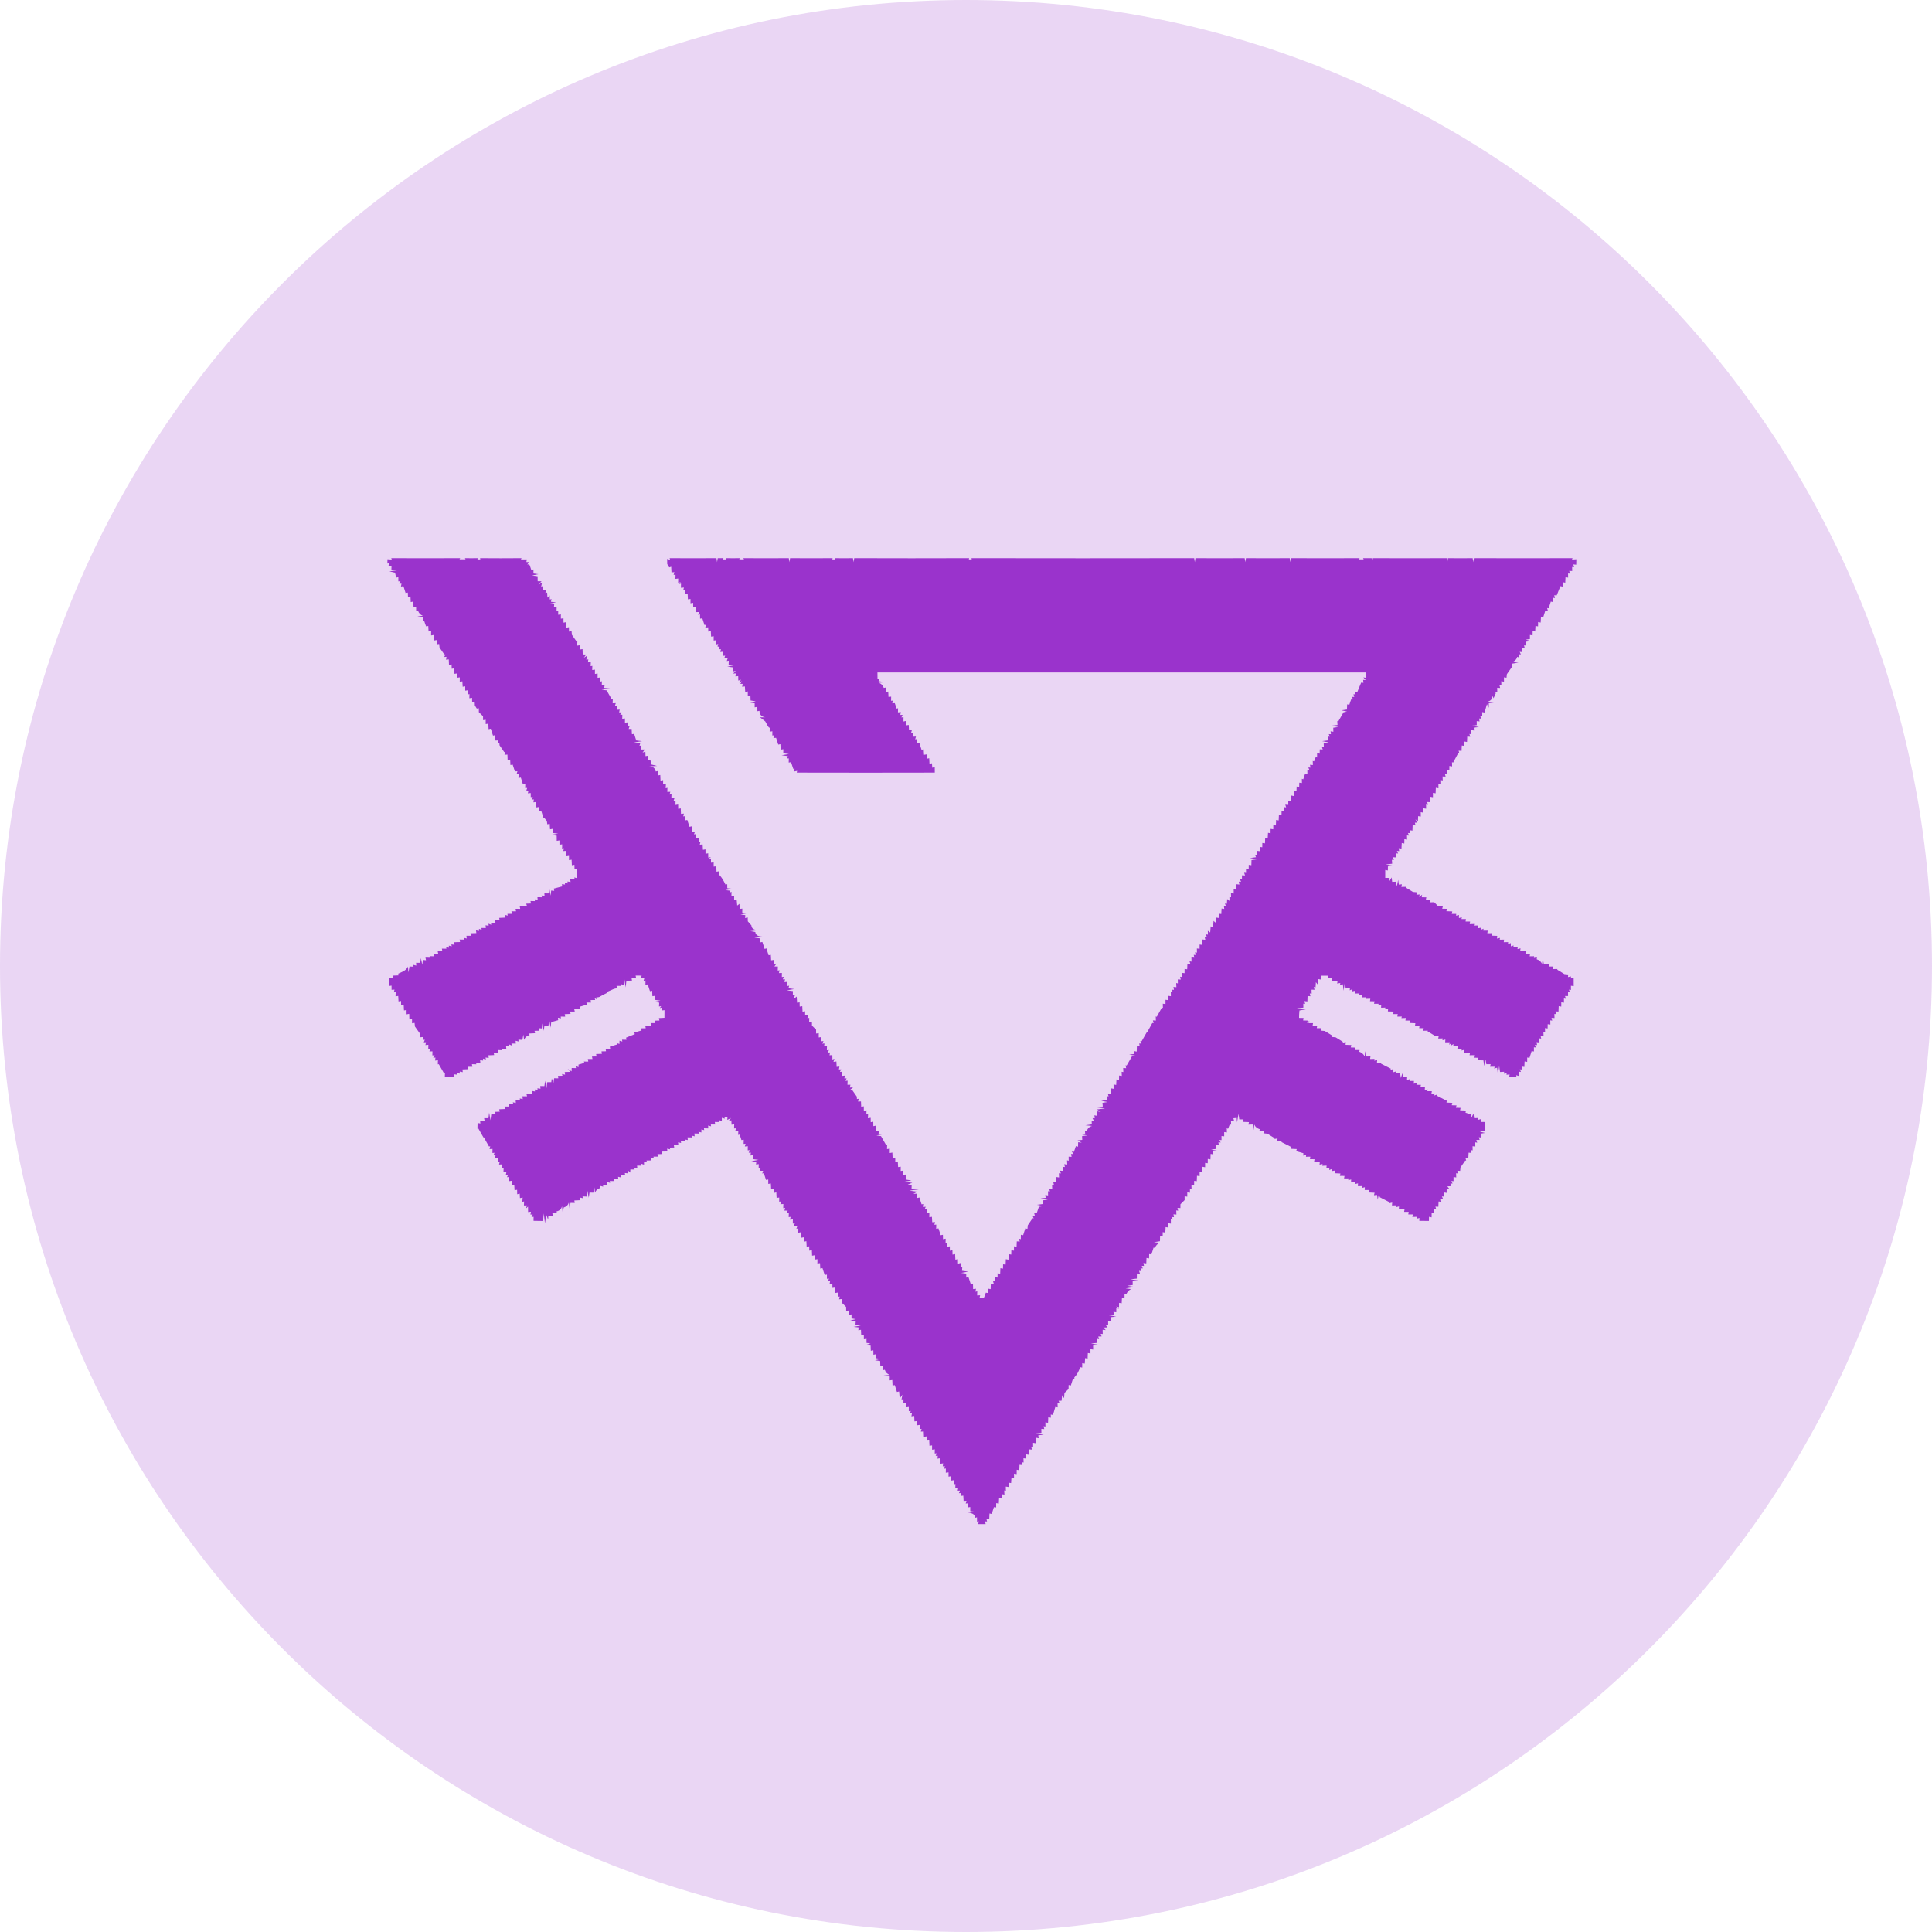 <svg width="50" height="50" viewBox="0 0 50 50" fill="none" xmlns="http://www.w3.org/2000/svg">
<path opacity="0.2" d="M25 50C38.807 50 50 38.807 50 25C50 11.193 38.807 0 25 0C11.193 0 0 11.193 0 25C0 38.807 11.193 50 25 50Z" fill="#9A33CC"/>
<path fill-rule="evenodd" clip-rule="evenodd" d="M10.028 14.473C10.056 14.475 10.111 14.479 10.138 14.481L10.126 14.445C10.72 14.448 11.315 14.448 11.909 14.445L11.892 14.475C11.931 14.475 12.01 14.475 12.049 14.475L12.031 14.445C12.142 14.447 12.253 14.447 12.364 14.445L12.356 14.477H12.431L12.425 14.445C12.782 14.449 13.14 14.448 13.497 14.445L13.482 14.477C13.533 14.477 13.585 14.477 13.636 14.477C13.633 14.494 13.626 14.528 13.622 14.545H13.684C13.675 14.562 13.657 14.595 13.648 14.612L13.697 14.601C13.716 14.649 13.734 14.698 13.749 14.748C13.763 14.745 13.792 14.74 13.806 14.737C13.806 14.763 13.806 14.815 13.806 14.841L13.936 14.86C13.895 14.868 13.812 14.884 13.77 14.893C13.806 14.898 13.877 14.908 13.913 14.913C13.914 14.956 13.914 15 13.915 15.043C13.94 15.043 13.99 15.043 14.015 15.043C13.995 15.066 13.954 15.111 13.933 15.133L14.028 15.077C14.022 15.103 14.011 15.156 14.005 15.182L14.055 15.165C14.055 15.193 14.056 15.248 14.056 15.276C14.076 15.275 14.114 15.272 14.133 15.271C14.129 15.289 14.119 15.325 14.114 15.344L14.161 15.336C14.163 15.369 14.165 15.435 14.167 15.468C14.182 15.453 14.212 15.424 14.226 15.41C14.227 15.436 14.228 15.488 14.229 15.514L14.276 15.506C14.272 15.523 14.262 15.556 14.258 15.573L14.392 15.591C14.346 15.6 14.253 15.616 14.207 15.625L14.343 15.639C14.341 15.659 14.337 15.697 14.335 15.716C14.352 15.713 14.388 15.706 14.406 15.702C14.406 15.729 14.404 15.783 14.404 15.81L14.447 15.802C14.447 15.829 14.445 15.883 14.445 15.91C14.462 15.907 14.497 15.902 14.515 15.9C14.515 15.928 14.515 15.983 14.515 16.011C14.532 16.008 14.566 16.003 14.583 16.001C14.583 16.029 14.584 16.086 14.584 16.114C14.601 16.111 14.635 16.104 14.652 16.101C14.653 16.149 14.656 16.197 14.657 16.245C14.674 16.242 14.707 16.235 14.724 16.231C14.725 16.26 14.725 16.317 14.725 16.346C14.742 16.343 14.775 16.336 14.792 16.333C14.794 16.357 14.798 16.404 14.8 16.428C14.84 16.487 14.88 16.545 14.922 16.602L14.942 16.599C14.941 16.627 14.939 16.681 14.938 16.709C14.956 16.706 14.992 16.701 15.009 16.698C15.009 16.726 15.009 16.782 15.009 16.81C15.025 16.807 15.059 16.802 15.076 16.799C15.078 16.845 15.079 16.891 15.081 16.937C15.103 16.937 15.147 16.938 15.169 16.939C15.154 16.959 15.125 17.001 15.111 17.022L15.19 16.973C15.186 16.999 15.178 17.05 15.174 17.076L15.226 17.063C15.223 17.083 15.218 17.122 15.215 17.142C15.233 17.14 15.271 17.136 15.29 17.134C15.289 17.16 15.287 17.214 15.286 17.241L15.33 17.233C15.329 17.259 15.327 17.313 15.326 17.34C15.344 17.337 15.379 17.332 15.397 17.33C15.397 17.358 15.397 17.414 15.397 17.442C15.415 17.439 15.449 17.433 15.466 17.43C15.466 17.458 15.466 17.514 15.466 17.542C15.484 17.54 15.519 17.535 15.537 17.532C15.536 17.56 15.534 17.613 15.533 17.641L15.577 17.631C15.576 17.658 15.574 17.712 15.574 17.739C15.592 17.736 15.63 17.732 15.648 17.729C15.645 17.747 15.64 17.784 15.637 17.802L15.782 17.818C15.729 17.826 15.622 17.842 15.569 17.851L15.699 17.866C15.744 17.944 15.789 18.023 15.835 18.102L15.859 18.097C15.858 18.123 15.856 18.175 15.855 18.201C15.875 18.2 15.916 18.198 15.936 18.197C15.931 18.215 15.921 18.25 15.915 18.268L15.965 18.263C15.964 18.29 15.963 18.343 15.963 18.37C15.981 18.368 16.018 18.365 16.037 18.363C16.034 18.381 16.027 18.418 16.024 18.437L16.084 18.435C16.076 18.451 16.059 18.482 16.05 18.498C16.064 18.498 16.092 18.497 16.106 18.497C16.106 18.524 16.105 18.576 16.104 18.602C16.122 18.6 16.157 18.595 16.174 18.593C16.174 18.62 16.174 18.675 16.174 18.703C16.192 18.701 16.226 18.697 16.243 18.695C16.243 18.723 16.243 18.779 16.243 18.807L16.294 18.794C16.288 18.812 16.276 18.848 16.27 18.866C16.289 18.865 16.328 18.864 16.347 18.864C16.349 18.91 16.352 18.956 16.354 19.002C16.369 19 16.397 18.994 16.412 18.992C16.428 19.049 16.448 19.105 16.465 19.162C16.503 19.167 16.579 19.177 16.616 19.182C16.564 19.19 16.46 19.206 16.407 19.214L16.571 19.233C16.566 19.251 16.555 19.285 16.549 19.302L16.6 19.291C16.599 19.318 16.598 19.372 16.597 19.398C16.619 19.398 16.663 19.398 16.685 19.398C16.671 19.418 16.643 19.458 16.63 19.478L16.702 19.45C16.703 19.48 16.705 19.539 16.706 19.569C16.723 19.566 16.756 19.561 16.773 19.558C16.773 19.586 16.774 19.642 16.774 19.67C16.788 19.667 16.816 19.663 16.83 19.661C16.838 19.702 16.847 19.744 16.858 19.785C16.895 19.794 16.969 19.814 17.006 19.823C16.954 19.826 16.85 19.831 16.798 19.834C16.897 19.834 16.954 19.878 16.97 19.966C16.982 19.963 17.007 19.958 17.02 19.955C17.02 19.984 17.021 20.041 17.021 20.07C17.038 20.067 17.071 20.06 17.088 20.057C17.09 20.105 17.092 20.153 17.094 20.202C17.111 20.199 17.145 20.192 17.162 20.189C17.162 20.217 17.161 20.272 17.161 20.3C17.179 20.298 17.215 20.294 17.234 20.292C17.232 20.319 17.229 20.373 17.228 20.4L17.273 20.389C17.272 20.416 17.271 20.468 17.27 20.495C17.289 20.494 17.328 20.492 17.348 20.491C17.343 20.509 17.333 20.545 17.328 20.563L17.378 20.556C17.377 20.583 17.376 20.635 17.375 20.661C17.395 20.66 17.435 20.658 17.455 20.657C17.449 20.675 17.437 20.711 17.431 20.729L17.483 20.723C17.482 20.75 17.481 20.805 17.481 20.832C17.498 20.829 17.533 20.824 17.55 20.821C17.551 20.849 17.551 20.905 17.552 20.933C17.568 20.93 17.602 20.924 17.618 20.921C17.62 20.968 17.622 21.016 17.624 21.063C17.643 21.061 17.68 21.057 17.699 21.055C17.695 21.073 17.686 21.11 17.682 21.128L17.73 21.122C17.73 21.15 17.729 21.204 17.728 21.232C17.743 21.229 17.772 21.223 17.787 21.221C17.805 21.28 17.826 21.339 17.844 21.398C17.858 21.395 17.886 21.389 17.9 21.386C17.903 21.431 17.905 21.478 17.908 21.524C17.928 21.524 17.966 21.524 17.986 21.524C17.98 21.541 17.967 21.575 17.96 21.592C17.974 21.591 18 21.588 18.013 21.587C18.012 21.614 18.011 21.666 18.01 21.693C18.028 21.692 18.064 21.689 18.082 21.687C18.081 21.713 18.08 21.766 18.08 21.792L18.128 21.788C18.124 21.806 18.115 21.842 18.11 21.861C18.129 21.859 18.166 21.855 18.184 21.853C18.187 21.9 18.189 21.946 18.192 21.993C18.209 21.99 18.242 21.985 18.258 21.982C18.259 22.01 18.259 22.066 18.259 22.095C18.276 22.092 18.311 22.086 18.328 22.083C18.328 22.111 18.329 22.167 18.329 22.195L18.4 22.181L18.329 22.236L18.4 22.216C18.4 22.243 18.4 22.299 18.4 22.327C18.418 22.324 18.452 22.319 18.47 22.317C18.47 22.344 18.47 22.4 18.47 22.428C18.486 22.425 18.52 22.421 18.536 22.419C18.539 22.466 18.541 22.513 18.544 22.56C18.56 22.557 18.593 22.551 18.609 22.548C18.611 22.571 18.613 22.616 18.614 22.639C18.683 22.713 18.733 22.8 18.773 22.891C18.785 22.889 18.809 22.884 18.821 22.883C18.822 22.908 18.822 22.961 18.822 22.987L18.956 23.003C18.911 23.011 18.821 23.028 18.776 23.037L18.903 23.052L18.884 23.104L18.931 23.078C18.931 23.106 18.93 23.162 18.93 23.191C18.948 23.188 18.983 23.183 19 23.18C18.999 23.208 18.999 23.265 18.999 23.293C19.016 23.29 19.048 23.285 19.065 23.282C19.069 23.334 19.074 23.385 19.079 23.437C19.093 23.425 19.122 23.402 19.137 23.391C19.138 23.425 19.141 23.492 19.142 23.525C19.159 23.522 19.193 23.516 19.211 23.514C19.21 23.539 19.209 23.591 19.209 23.617L19.338 23.635C19.295 23.644 19.208 23.66 19.164 23.668L19.288 23.684C19.286 23.703 19.283 23.741 19.282 23.759C19.299 23.756 19.333 23.748 19.351 23.744C19.351 23.769 19.353 23.819 19.353 23.844C19.384 23.878 19.416 23.913 19.446 23.949C19.451 24.046 19.534 24.069 19.629 24.073C19.576 24.079 19.471 24.091 19.419 24.097L19.547 24.12C19.556 24.214 19.639 24.234 19.729 24.24C19.678 24.246 19.575 24.258 19.524 24.264L19.672 24.286C19.672 24.312 19.672 24.363 19.672 24.389C19.686 24.386 19.715 24.38 19.73 24.378C19.749 24.438 19.769 24.497 19.788 24.558C19.8 24.554 19.823 24.547 19.835 24.544C19.853 24.603 19.873 24.662 19.891 24.722C19.906 24.719 19.934 24.715 19.949 24.712C19.952 24.759 19.955 24.806 19.957 24.853C19.973 24.85 20.006 24.845 20.021 24.843C20.023 24.872 20.025 24.931 20.026 24.961L20.098 24.937C20.084 24.955 20.056 24.993 20.041 25.012C20.064 25.012 20.109 25.013 20.131 25.014C20.13 25.04 20.128 25.092 20.128 25.118L20.177 25.111C20.172 25.129 20.162 25.165 20.157 25.183C20.177 25.182 20.216 25.181 20.235 25.18C20.235 25.206 20.234 25.259 20.234 25.285L20.288 25.28C20.28 25.297 20.265 25.329 20.257 25.346L20.316 25.344C20.312 25.362 20.305 25.398 20.302 25.417C20.321 25.415 20.358 25.413 20.377 25.411C20.377 25.438 20.376 25.492 20.376 25.519L20.424 25.509C20.419 25.526 20.41 25.559 20.405 25.576L20.553 25.597C20.505 25.605 20.41 25.621 20.362 25.63C20.401 25.634 20.48 25.644 20.52 25.649C20.519 25.676 20.518 25.73 20.518 25.756L20.576 25.739C20.568 25.767 20.553 25.821 20.546 25.849C20.564 25.834 20.6 25.805 20.618 25.791C20.622 25.844 20.625 25.897 20.629 25.95C20.645 25.948 20.678 25.942 20.694 25.94C20.695 25.968 20.696 26.023 20.696 26.051C20.713 26.048 20.746 26.043 20.763 26.04C20.765 26.087 20.768 26.134 20.77 26.182C20.787 26.179 20.819 26.174 20.836 26.171C20.836 26.199 20.837 26.254 20.837 26.281C20.856 26.279 20.893 26.276 20.912 26.275C20.908 26.293 20.899 26.329 20.895 26.348L20.944 26.343C20.943 26.37 20.942 26.424 20.941 26.451C20.959 26.448 20.994 26.442 21.012 26.439C21.012 26.465 21.013 26.516 21.014 26.542C21.049 26.576 21.084 26.612 21.12 26.647C21.12 26.672 21.12 26.723 21.121 26.748C21.138 26.745 21.172 26.74 21.189 26.738C21.189 26.766 21.189 26.822 21.189 26.849C21.206 26.847 21.241 26.842 21.259 26.839C21.259 26.866 21.259 26.921 21.259 26.948L21.313 26.942C21.305 26.959 21.288 26.991 21.279 27.008L21.339 27.006C21.336 27.024 21.329 27.061 21.326 27.08C21.345 27.078 21.383 27.074 21.402 27.072C21.401 27.099 21.4 27.154 21.399 27.181L21.453 27.174C21.446 27.191 21.431 27.224 21.423 27.24L21.481 27.237C21.478 27.256 21.471 27.292 21.468 27.311C21.486 27.309 21.523 27.306 21.541 27.305C21.542 27.334 21.543 27.392 21.543 27.421L21.594 27.4C21.588 27.42 21.576 27.461 21.57 27.481C21.589 27.478 21.627 27.472 21.646 27.47C21.648 27.517 21.65 27.564 21.652 27.611C21.67 27.609 21.706 27.605 21.724 27.603C21.721 27.622 21.714 27.659 21.711 27.677L21.769 27.675C21.761 27.691 21.745 27.724 21.737 27.741L21.794 27.735C21.793 27.763 21.791 27.817 21.79 27.844C21.809 27.842 21.847 27.838 21.866 27.836C21.863 27.854 21.856 27.891 21.852 27.909L21.91 27.908C21.903 27.924 21.888 27.957 21.881 27.973L21.936 27.968C21.934 27.994 21.933 28.046 21.932 28.073C21.951 28.072 21.99 28.072 22.009 28.072L21.994 28.147C22.016 28.145 22.059 28.139 22.08 28.137C22.061 28.153 22.023 28.186 22.003 28.203L22.051 28.204C22.092 28.262 22.133 28.321 22.174 28.38C22.175 28.396 22.177 28.427 22.177 28.443L22.225 28.435C22.22 28.453 22.211 28.49 22.206 28.508C22.225 28.507 22.263 28.506 22.282 28.505C22.284 28.551 22.286 28.598 22.288 28.645C22.305 28.641 22.338 28.634 22.355 28.631C22.355 28.659 22.356 28.716 22.356 28.744C22.373 28.742 22.407 28.736 22.425 28.734C22.424 28.761 22.423 28.815 22.422 28.842L22.466 28.832C22.465 28.86 22.463 28.914 22.462 28.941C22.48 28.938 22.515 28.932 22.533 28.929C22.533 28.958 22.534 29.014 22.534 29.042C22.551 29.039 22.584 29.034 22.6 29.031C22.601 29.06 22.602 29.117 22.602 29.145C22.619 29.142 22.653 29.135 22.67 29.131C22.672 29.18 22.674 29.228 22.676 29.277C22.694 29.273 22.728 29.266 22.745 29.262C22.743 29.281 22.739 29.319 22.737 29.337L22.87 29.352C22.823 29.36 22.729 29.377 22.682 29.385L22.8 29.403C22.845 29.48 22.888 29.559 22.934 29.637L22.959 29.63C22.958 29.657 22.957 29.712 22.956 29.739C22.974 29.737 23.009 29.731 23.027 29.728C23.027 29.756 23.027 29.812 23.027 29.84C23.044 29.837 23.078 29.831 23.094 29.828C23.096 29.876 23.099 29.924 23.101 29.972C23.117 29.969 23.151 29.963 23.169 29.961C23.169 29.989 23.169 30.046 23.169 30.075C23.185 30.071 23.219 30.064 23.235 30.061C23.238 30.108 23.24 30.156 23.243 30.204C23.26 30.201 23.294 30.196 23.311 30.194C23.311 30.221 23.31 30.277 23.31 30.305C23.327 30.303 23.362 30.297 23.379 30.294C23.379 30.322 23.379 30.379 23.379 30.407C23.397 30.404 23.431 30.398 23.448 30.396C23.449 30.44 23.45 30.484 23.451 30.528C23.485 30.534 23.554 30.545 23.588 30.551C23.54 30.559 23.445 30.574 23.398 30.582L23.61 30.611C23.58 30.622 23.52 30.644 23.491 30.655L23.594 30.663C23.593 30.688 23.592 30.738 23.591 30.763C23.636 30.767 23.728 30.777 23.774 30.782C23.714 30.79 23.594 30.805 23.535 30.813L23.741 30.841C23.716 30.855 23.664 30.884 23.639 30.898L23.733 30.892C23.734 30.92 23.736 30.977 23.736 31.005C23.75 31.002 23.779 30.994 23.794 30.991C23.812 31.049 23.832 31.108 23.85 31.167C23.866 31.165 23.898 31.162 23.914 31.16C23.91 31.178 23.904 31.215 23.901 31.234L23.958 31.232C23.951 31.248 23.936 31.281 23.929 31.298L23.983 31.293C23.982 31.32 23.982 31.375 23.982 31.402C23.999 31.399 24.034 31.394 24.051 31.391C24.051 31.419 24.051 31.475 24.051 31.503C24.068 31.5 24.101 31.494 24.118 31.491C24.12 31.538 24.123 31.584 24.126 31.631C24.144 31.63 24.181 31.628 24.2 31.627C24.195 31.645 24.186 31.68 24.181 31.698L24.23 31.692C24.23 31.719 24.229 31.773 24.228 31.801C24.243 31.798 24.273 31.793 24.288 31.791C24.306 31.85 24.326 31.908 24.345 31.968C24.359 31.965 24.387 31.959 24.402 31.956C24.402 31.984 24.404 32.041 24.405 32.07C24.422 32.067 24.456 32.06 24.474 32.057C24.473 32.084 24.471 32.139 24.471 32.167L24.515 32.156C24.514 32.183 24.511 32.237 24.51 32.264C24.528 32.262 24.564 32.258 24.582 32.256C24.582 32.284 24.581 32.34 24.581 32.368C24.598 32.365 24.631 32.359 24.649 32.356C24.649 32.384 24.651 32.441 24.651 32.469C24.668 32.466 24.701 32.459 24.718 32.456C24.72 32.504 24.722 32.552 24.725 32.6C24.741 32.597 24.774 32.591 24.791 32.588C24.791 32.617 24.793 32.675 24.794 32.703C24.81 32.699 24.844 32.691 24.861 32.687C24.86 32.715 24.859 32.77 24.859 32.798L24.904 32.791C24.902 32.815 24.899 32.864 24.897 32.888C24.938 32.893 25.02 32.903 25.06 32.909C25.014 32.917 24.921 32.934 24.875 32.942L25.006 32.961C25.006 32.987 25.006 33.038 25.006 33.064C25.02 33.062 25.05 33.056 25.065 33.054C25.083 33.113 25.104 33.171 25.122 33.23C25.137 33.227 25.166 33.222 25.18 33.219C25.181 33.266 25.182 33.313 25.184 33.361C25.203 33.359 25.241 33.355 25.26 33.353C25.255 33.372 25.245 33.408 25.241 33.427L25.291 33.42C25.29 33.447 25.289 33.5 25.288 33.526C25.307 33.525 25.346 33.523 25.365 33.521C25.361 33.538 25.355 33.571 25.351 33.588C25.388 33.589 25.424 33.59 25.461 33.592C25.48 33.546 25.498 33.501 25.512 33.454C25.527 33.456 25.555 33.461 25.569 33.463C25.569 33.435 25.57 33.378 25.57 33.35C25.587 33.353 25.62 33.359 25.637 33.363C25.639 33.315 25.64 33.269 25.642 33.222C25.661 33.223 25.699 33.226 25.718 33.227C25.713 33.209 25.704 33.172 25.699 33.154L25.749 33.163C25.748 33.136 25.747 33.081 25.747 33.054C25.764 33.056 25.799 33.061 25.816 33.063C25.816 33.035 25.817 32.98 25.817 32.952C25.834 32.955 25.867 32.961 25.884 32.964C25.886 32.916 25.888 32.868 25.89 32.821C25.907 32.823 25.94 32.829 25.957 32.832C25.957 32.804 25.959 32.748 25.959 32.72C25.976 32.722 26.009 32.726 26.025 32.728C26.027 32.681 26.029 32.635 26.031 32.588C26.048 32.591 26.081 32.597 26.098 32.601C26.1 32.553 26.102 32.505 26.105 32.458C26.121 32.46 26.154 32.465 26.171 32.468C26.172 32.44 26.173 32.384 26.173 32.356C26.191 32.359 26.225 32.364 26.242 32.367C26.242 32.339 26.241 32.283 26.241 32.254C26.258 32.257 26.292 32.263 26.309 32.265C26.311 32.218 26.312 32.172 26.314 32.126C26.333 32.127 26.372 32.129 26.391 32.131C26.385 32.112 26.373 32.075 26.368 32.056L26.418 32.07C26.418 32.042 26.419 31.985 26.42 31.956C26.434 31.959 26.464 31.965 26.479 31.967C26.496 31.908 26.516 31.849 26.534 31.79C26.548 31.793 26.576 31.8 26.59 31.803C26.592 31.78 26.597 31.733 26.599 31.71C26.639 31.65 26.679 31.59 26.72 31.531L26.751 31.53C26.744 31.514 26.73 31.481 26.723 31.464L26.781 31.467C26.777 31.448 26.769 31.411 26.765 31.393C26.781 31.395 26.813 31.398 26.829 31.399C26.847 31.343 26.867 31.288 26.886 31.233L26.998 31.213C26.957 31.205 26.876 31.188 26.835 31.18C26.872 31.175 26.947 31.165 26.985 31.16C26.984 31.137 26.982 31.09 26.98 31.066L27.116 31.047C27.069 31.039 26.976 31.023 26.93 31.014L27.061 31C27.059 30.981 27.054 30.944 27.052 30.926C27.07 30.929 27.106 30.935 27.124 30.938C27.124 30.911 27.123 30.856 27.122 30.829L27.173 30.834C27.168 30.816 27.157 30.78 27.152 30.762C27.172 30.763 27.211 30.766 27.231 30.767C27.23 30.741 27.228 30.689 27.227 30.662L27.276 30.669C27.272 30.65 27.263 30.613 27.259 30.594C27.277 30.596 27.314 30.599 27.332 30.601C27.334 30.554 27.337 30.508 27.34 30.462C27.357 30.464 27.391 30.47 27.408 30.472C27.407 30.445 27.405 30.391 27.404 30.364L27.455 30.369C27.45 30.351 27.441 30.315 27.436 30.297C27.455 30.299 27.495 30.302 27.514 30.303C27.513 30.277 27.511 30.224 27.511 30.198L27.56 30.203C27.555 30.184 27.545 30.148 27.541 30.13C27.561 30.132 27.6 30.135 27.62 30.137C27.619 30.11 27.616 30.056 27.615 30.029L27.658 30.04C27.658 30.013 27.657 29.96 27.656 29.934C27.675 29.935 27.714 29.938 27.733 29.939C27.729 29.921 27.722 29.884 27.718 29.865L27.781 29.866C27.77 29.849 27.747 29.816 27.736 29.799L27.791 29.811C27.81 29.762 27.828 29.713 27.843 29.663C27.857 29.666 27.885 29.673 27.899 29.676C27.9 29.647 27.901 29.59 27.902 29.561L27.995 29.571C27.968 29.556 27.914 29.526 27.887 29.512C27.918 29.509 27.979 29.503 28.009 29.5C28.008 29.476 28.005 29.428 28.004 29.403L28.139 29.385C28.092 29.377 27.999 29.36 27.952 29.352L28.084 29.337C28.083 29.318 28.079 29.279 28.078 29.26C28.09 29.264 28.114 29.27 28.127 29.273C28.145 29.204 28.19 29.159 28.264 29.139C28.22 29.135 28.133 29.127 28.089 29.122C28.131 29.116 28.213 29.105 28.255 29.098C28.254 29.074 28.253 29.025 28.252 29L28.308 29.004C28.3 28.988 28.283 28.955 28.274 28.938L28.332 28.942C28.33 28.923 28.325 28.883 28.323 28.864C28.34 28.867 28.375 28.874 28.393 28.877C28.394 28.848 28.395 28.79 28.396 28.761L28.49 28.773C28.464 28.758 28.412 28.728 28.385 28.713L28.597 28.686C28.533 28.678 28.406 28.662 28.342 28.654C28.391 28.65 28.49 28.641 28.54 28.637C28.538 28.613 28.535 28.565 28.532 28.541L28.663 28.521C28.622 28.513 28.54 28.496 28.499 28.488C28.535 28.483 28.608 28.472 28.644 28.467C28.643 28.442 28.641 28.393 28.64 28.368L28.69 28.374C28.685 28.356 28.675 28.32 28.67 28.302C28.689 28.303 28.727 28.306 28.747 28.307C28.748 28.26 28.75 28.213 28.752 28.166C28.769 28.169 28.803 28.175 28.82 28.178C28.819 28.15 28.819 28.094 28.819 28.065C28.836 28.069 28.87 28.075 28.887 28.078C28.889 28.03 28.892 27.982 28.894 27.935C28.911 27.937 28.944 27.942 28.96 27.945C28.96 27.918 28.961 27.862 28.962 27.834C28.979 27.837 29.014 27.842 29.032 27.845C29.031 27.818 29.029 27.764 29.028 27.737L29.072 27.745C29.071 27.718 29.069 27.666 29.068 27.639C29.087 27.64 29.126 27.643 29.145 27.645C29.141 27.626 29.133 27.589 29.128 27.57L29.158 27.575C29.204 27.497 29.248 27.418 29.294 27.34L29.408 27.324C29.362 27.317 29.268 27.3 29.222 27.292L29.356 27.276C29.354 27.257 29.349 27.22 29.347 27.201C29.365 27.204 29.4 27.211 29.418 27.215C29.419 27.167 29.421 27.119 29.423 27.072C29.441 27.073 29.477 27.078 29.495 27.08C29.492 27.061 29.486 27.024 29.483 27.005L29.543 27.008C29.535 26.992 29.518 26.959 29.51 26.943L29.547 26.945C29.592 26.866 29.636 26.786 29.682 26.708L29.69 26.712C29.735 26.633 29.778 26.553 29.822 26.474L29.855 26.481C29.85 26.462 29.841 26.426 29.837 26.407C29.856 26.409 29.895 26.411 29.914 26.412C29.913 26.385 29.911 26.331 29.91 26.305L29.937 26.314C29.982 26.235 30.024 26.155 30.069 26.076L30.096 26.084C30.095 26.057 30.094 26.003 30.093 25.975C30.111 25.977 30.146 25.983 30.163 25.985C30.163 25.958 30.163 25.902 30.163 25.874C30.181 25.877 30.215 25.881 30.232 25.884C30.232 25.855 30.232 25.8 30.232 25.772C30.249 25.774 30.285 25.78 30.302 25.782C30.302 25.755 30.301 25.701 30.3 25.674L30.354 25.68C30.347 25.663 30.332 25.63 30.324 25.613L30.382 25.616C30.379 25.598 30.372 25.561 30.368 25.542C30.387 25.544 30.425 25.547 30.445 25.549C30.443 25.522 30.441 25.468 30.44 25.44L30.483 25.451C30.483 25.425 30.482 25.373 30.481 25.347C30.5 25.348 30.539 25.35 30.558 25.351C30.554 25.332 30.545 25.296 30.541 25.277L30.589 25.285C30.589 25.258 30.588 25.204 30.588 25.177C30.605 25.179 30.639 25.184 30.656 25.186C30.656 25.158 30.657 25.103 30.657 25.075C30.674 25.078 30.708 25.083 30.724 25.086C30.726 25.04 30.727 24.993 30.73 24.947C30.749 24.948 30.788 24.95 30.807 24.951C30.801 24.933 30.79 24.896 30.785 24.878L30.836 24.887C30.835 24.86 30.835 24.805 30.834 24.777C30.853 24.779 30.89 24.784 30.909 24.786C30.905 24.768 30.898 24.731 30.894 24.712L30.953 24.714C30.946 24.697 30.931 24.664 30.924 24.647L30.977 24.654C30.977 24.627 30.976 24.572 30.975 24.546C30.993 24.548 31.028 24.553 31.045 24.555C31.046 24.527 31.046 24.472 31.046 24.444C31.063 24.447 31.096 24.452 31.113 24.454C31.115 24.407 31.117 24.36 31.119 24.314C31.138 24.316 31.175 24.319 31.193 24.321C31.189 24.302 31.181 24.265 31.177 24.247L31.233 24.251C31.227 24.233 31.215 24.199 31.209 24.181L31.261 24.189C31.26 24.163 31.259 24.113 31.258 24.087C31.274 24.099 31.305 24.121 31.32 24.133C31.324 24.081 31.328 24.028 31.332 23.976C31.348 23.98 31.378 23.987 31.394 23.991C31.398 23.938 31.402 23.886 31.407 23.833C31.422 23.846 31.451 23.872 31.466 23.885C31.467 23.85 31.471 23.78 31.472 23.746C31.489 23.748 31.523 23.754 31.539 23.757C31.54 23.73 31.54 23.674 31.54 23.646C31.557 23.648 31.59 23.652 31.607 23.655C31.609 23.608 31.611 23.56 31.614 23.513C31.631 23.516 31.667 23.522 31.684 23.524C31.682 23.505 31.677 23.466 31.674 23.447L31.731 23.452C31.723 23.435 31.707 23.402 31.699 23.385L31.752 23.39C31.753 23.36 31.757 23.298 31.759 23.267C31.774 23.279 31.805 23.303 31.82 23.315C31.819 23.29 31.817 23.241 31.817 23.217L31.86 23.222C31.86 23.195 31.858 23.141 31.857 23.114C31.875 23.117 31.91 23.123 31.928 23.125C31.928 23.098 31.928 23.042 31.928 23.014C31.945 23.016 31.978 23.022 31.995 23.025C31.997 22.978 31.999 22.93 32.001 22.884C32.02 22.886 32.056 22.89 32.075 22.892C32.071 22.873 32.064 22.835 32.06 22.817L32.119 22.819C32.111 22.803 32.096 22.77 32.088 22.753L32.142 22.759C32.142 22.733 32.142 22.679 32.142 22.653C32.162 22.654 32.201 22.656 32.221 22.657C32.215 22.639 32.204 22.604 32.198 22.586L32.248 22.591C32.248 22.564 32.246 22.511 32.246 22.485C32.263 22.487 32.299 22.491 32.316 22.493C32.316 22.465 32.317 22.41 32.317 22.382C32.334 22.384 32.367 22.39 32.385 22.392C32.386 22.348 32.387 22.304 32.389 22.26C32.427 22.254 32.504 22.244 32.542 22.238C32.493 22.23 32.396 22.214 32.347 22.206L32.505 22.185C32.498 22.169 32.484 22.135 32.477 22.119C32.49 22.121 32.517 22.126 32.53 22.128C32.53 22.101 32.53 22.047 32.53 22.02C32.547 22.023 32.583 22.027 32.601 22.029C32.6 22.001 32.6 21.945 32.6 21.918C32.617 21.92 32.651 21.925 32.668 21.927C32.668 21.899 32.669 21.844 32.669 21.816C32.686 21.819 32.72 21.823 32.737 21.826C32.739 21.779 32.741 21.731 32.743 21.684C32.759 21.687 32.792 21.693 32.808 21.696C32.811 21.648 32.813 21.6 32.816 21.553C32.833 21.556 32.866 21.562 32.882 21.566C32.882 21.537 32.883 21.48 32.883 21.452C32.9 21.455 32.934 21.46 32.952 21.462C32.952 21.434 32.952 21.379 32.953 21.351C32.969 21.354 33.003 21.36 33.02 21.363C33.022 21.315 33.023 21.267 33.026 21.219C33.043 21.222 33.075 21.229 33.092 21.233C33.094 21.185 33.096 21.137 33.098 21.089C33.115 21.091 33.149 21.097 33.166 21.099C33.166 21.072 33.167 21.016 33.167 20.988C33.185 20.991 33.219 20.996 33.236 20.999C33.236 20.971 33.235 20.916 33.234 20.888L33.285 20.896C33.28 20.878 33.269 20.843 33.263 20.825C33.282 20.826 33.322 20.828 33.341 20.83C33.341 20.802 33.34 20.747 33.34 20.719C33.357 20.722 33.391 20.727 33.408 20.73C33.41 20.682 33.412 20.635 33.415 20.587C33.431 20.59 33.464 20.598 33.48 20.601C33.482 20.552 33.484 20.504 33.487 20.455C33.504 20.459 33.537 20.466 33.553 20.47C33.554 20.441 33.556 20.384 33.557 20.355C33.573 20.358 33.606 20.366 33.623 20.37C33.623 20.341 33.624 20.283 33.625 20.255C33.642 20.257 33.677 20.262 33.694 20.265C33.693 20.238 33.692 20.183 33.692 20.155L33.728 20.169C33.745 20.12 33.761 20.072 33.776 20.023C33.79 20.026 33.82 20.031 33.835 20.033C33.835 20.006 33.834 19.953 33.834 19.925L33.888 19.929C33.88 19.913 33.866 19.88 33.859 19.863L33.916 19.865C33.912 19.847 33.905 19.81 33.902 19.792C33.92 19.794 33.958 19.797 33.977 19.799C33.976 19.773 33.975 19.719 33.974 19.692L34.008 19.704C34.023 19.665 34.038 19.625 34.054 19.586L34.086 19.605C34.086 19.576 34.086 19.519 34.086 19.491C34.102 19.494 34.136 19.502 34.153 19.505C34.153 19.477 34.154 19.422 34.155 19.393C34.174 19.394 34.213 19.396 34.232 19.396C34.227 19.379 34.215 19.345 34.209 19.327L34.261 19.333C34.26 19.308 34.258 19.258 34.257 19.233L34.389 19.213C34.346 19.205 34.259 19.189 34.216 19.181C34.254 19.176 34.33 19.166 34.368 19.161C34.367 19.136 34.364 19.087 34.362 19.062L34.417 19.065C34.41 19.048 34.395 19.015 34.388 18.999L34.445 19.001C34.443 18.982 34.438 18.945 34.435 18.926C34.453 18.929 34.489 18.935 34.507 18.938C34.506 18.912 34.505 18.86 34.505 18.834L34.635 18.815C34.59 18.806 34.502 18.789 34.458 18.781C34.497 18.776 34.576 18.767 34.615 18.762C34.614 18.737 34.61 18.686 34.608 18.661L34.636 18.668C34.681 18.59 34.724 18.511 34.77 18.434L34.86 18.416C34.825 18.407 34.755 18.39 34.719 18.382C34.754 18.377 34.824 18.367 34.859 18.362C34.86 18.317 34.862 18.273 34.864 18.228C34.878 18.231 34.906 18.237 34.92 18.239C34.935 18.189 34.952 18.14 34.972 18.091L35.018 18.103C35.011 18.086 34.995 18.052 34.987 18.035L35.049 18.036C35.043 18.018 35.032 17.984 35.027 17.967L35.083 17.971C35.079 17.953 35.072 17.916 35.068 17.898C35.083 17.9 35.114 17.902 35.129 17.904C35.159 17.823 35.197 17.745 35.227 17.665C35.242 17.667 35.271 17.67 35.286 17.672C35.284 17.653 35.28 17.615 35.278 17.596L35.344 17.598C35.329 17.582 35.298 17.548 35.283 17.531L35.353 17.542C35.353 17.495 35.354 17.449 35.355 17.402C31.139 17.401 26.924 17.403 22.708 17.402C22.709 17.459 22.709 17.516 22.71 17.573L22.762 17.567C22.756 17.582 22.742 17.612 22.735 17.627C22.775 17.634 22.855 17.648 22.895 17.655C22.858 17.659 22.783 17.667 22.746 17.671C22.81 17.697 22.852 17.741 22.872 17.803C22.884 17.801 22.908 17.797 22.92 17.794C22.92 17.823 22.92 17.88 22.921 17.909C22.937 17.906 22.97 17.9 22.987 17.897C22.99 17.944 22.992 17.991 22.995 18.038C23.012 18.035 23.046 18.03 23.063 18.028C23.062 18.055 23.061 18.109 23.061 18.136L23.11 18.131C23.105 18.149 23.096 18.184 23.091 18.202C23.107 18.201 23.14 18.198 23.157 18.197C23.172 18.244 23.188 18.291 23.204 18.338L23.241 18.329C23.241 18.356 23.24 18.41 23.239 18.436C23.258 18.434 23.296 18.43 23.314 18.428C23.311 18.447 23.304 18.485 23.3 18.503L23.359 18.5C23.351 18.517 23.335 18.55 23.328 18.567L23.383 18.561C23.383 18.589 23.382 18.644 23.382 18.672C23.399 18.668 23.433 18.661 23.45 18.657C23.45 18.686 23.451 18.744 23.451 18.773C23.468 18.77 23.501 18.764 23.517 18.761C23.52 18.808 23.522 18.854 23.525 18.9C23.544 18.899 23.581 18.896 23.599 18.895C23.594 18.913 23.584 18.949 23.579 18.968L23.63 18.962C23.629 18.988 23.628 19.04 23.627 19.066C23.647 19.064 23.686 19.063 23.705 19.062C23.7 19.08 23.69 19.116 23.684 19.134L23.735 19.127C23.734 19.154 23.734 19.209 23.733 19.236C23.748 19.234 23.778 19.229 23.793 19.226C23.811 19.286 23.831 19.345 23.849 19.404C23.864 19.401 23.892 19.395 23.906 19.392C23.908 19.439 23.911 19.487 23.914 19.534C23.931 19.532 23.964 19.526 23.981 19.524C23.981 19.552 23.981 19.609 23.981 19.637C23.997 19.634 24.031 19.627 24.048 19.623C24.05 19.672 24.053 19.721 24.055 19.77C24.071 19.766 24.103 19.758 24.119 19.753C24.12 19.782 24.125 19.84 24.127 19.869C24.143 19.865 24.175 19.855 24.191 19.85C24.191 19.886 24.192 19.959 24.192 19.995C23.001 19.998 21.81 19.998 20.619 19.995L20.63 19.95C20.61 19.954 20.571 19.963 20.551 19.967C20.554 19.948 20.561 19.91 20.564 19.892L20.529 19.898C20.511 19.84 20.49 19.782 20.472 19.725C20.457 19.727 20.428 19.732 20.412 19.735C20.413 19.708 20.414 19.654 20.414 19.627L20.361 19.63C20.368 19.614 20.383 19.583 20.39 19.568C20.349 19.562 20.268 19.551 20.228 19.546C20.275 19.538 20.369 19.522 20.416 19.514L20.271 19.495C20.271 19.468 20.272 19.416 20.273 19.39C20.256 19.392 20.222 19.398 20.205 19.401C20.202 19.354 20.199 19.306 20.196 19.259C20.182 19.262 20.155 19.267 20.141 19.27C20.123 19.211 20.103 19.154 20.085 19.095C20.068 19.096 20.033 19.099 20.016 19.1C20.022 19.082 20.033 19.046 20.038 19.028L19.988 19.035C19.988 19.008 19.989 18.953 19.989 18.925C19.971 18.928 19.936 18.933 19.919 18.936C19.919 18.909 19.92 18.856 19.921 18.829L19.904 18.832C19.858 18.785 19.84 18.722 19.805 18.67C19.76 18.634 19.715 18.598 19.669 18.564C19.707 18.564 19.782 18.563 19.82 18.563C19.707 18.559 19.658 18.493 19.655 18.397C19.641 18.399 19.614 18.404 19.601 18.406C19.6 18.378 19.6 18.321 19.6 18.293C19.583 18.296 19.548 18.303 19.531 18.306C19.531 18.28 19.531 18.227 19.531 18.201L19.419 18.184C19.454 18.176 19.524 18.159 19.559 18.15C19.525 18.145 19.459 18.134 19.425 18.128C19.424 18.084 19.422 18.04 19.421 17.996C19.404 17.999 19.37 18.004 19.353 18.006C19.353 17.979 19.353 17.922 19.353 17.894C19.336 17.897 19.302 17.903 19.286 17.906C19.283 17.859 19.28 17.812 19.278 17.765C19.26 17.768 19.225 17.772 19.207 17.774C19.211 17.755 19.216 17.717 19.22 17.698L19.158 17.699C19.17 17.681 19.193 17.646 19.205 17.628L19.121 17.667L19.18 17.59L19.107 17.613C19.107 17.584 19.106 17.527 19.105 17.498C19.087 17.5 19.051 17.503 19.033 17.506C19.035 17.486 19.04 17.447 19.043 17.428L18.975 17.432C18.991 17.415 19.024 17.38 19.04 17.362L18.963 17.377C18.964 17.351 18.966 17.298 18.967 17.272C18.931 17.267 18.859 17.258 18.823 17.253C18.864 17.245 18.947 17.228 18.988 17.22L18.857 17.199C18.858 17.174 18.859 17.124 18.86 17.099L18.809 17.107C18.815 17.09 18.826 17.055 18.832 17.037C18.81 17.037 18.766 17.037 18.744 17.036C18.75 17.02 18.761 16.985 18.767 16.968L18.715 16.973C18.716 16.946 18.718 16.892 18.718 16.866C18.699 16.868 18.661 16.872 18.641 16.874C18.645 16.855 18.654 16.819 18.658 16.801L18.602 16.803C18.608 16.788 18.619 16.757 18.625 16.741C18.611 16.738 18.583 16.733 18.569 16.731L18.588 16.665L18.538 16.677C18.538 16.649 18.539 16.595 18.54 16.568C18.522 16.57 18.487 16.575 18.47 16.577C18.47 16.549 18.47 16.493 18.47 16.465C18.453 16.468 18.42 16.473 18.403 16.476C18.401 16.428 18.398 16.381 18.396 16.333C18.38 16.336 18.346 16.343 18.33 16.346C18.329 16.318 18.329 16.262 18.328 16.235C18.309 16.236 18.272 16.24 18.253 16.241C18.258 16.223 18.267 16.186 18.272 16.168L18.232 16.176C18.214 16.117 18.194 16.059 18.176 16.001C18.162 16.004 18.132 16.009 18.118 16.012C18.117 15.984 18.117 15.928 18.117 15.901L18.067 15.912C18.073 15.894 18.084 15.858 18.09 15.839C18.07 15.84 18.032 15.841 18.013 15.842C18.011 15.795 18.009 15.749 18.007 15.703C17.991 15.706 17.957 15.711 17.94 15.715C17.94 15.686 17.939 15.629 17.939 15.601C17.922 15.604 17.887 15.61 17.87 15.613C17.87 15.585 17.87 15.529 17.87 15.501C17.853 15.504 17.82 15.509 17.803 15.511C17.8 15.464 17.798 15.417 17.796 15.369C17.779 15.372 17.744 15.379 17.727 15.382C17.728 15.354 17.73 15.299 17.731 15.272L17.681 15.278C17.686 15.259 17.696 15.223 17.7 15.206C17.681 15.207 17.642 15.21 17.622 15.212C17.623 15.185 17.623 15.131 17.624 15.104L17.554 15.116L17.622 15.066L17.55 15.082C17.55 15.054 17.551 14.999 17.552 14.972C17.534 14.974 17.498 14.979 17.48 14.981C17.481 14.954 17.482 14.9 17.483 14.873L17.433 14.879C17.438 14.861 17.448 14.825 17.453 14.807C17.434 14.808 17.396 14.811 17.378 14.812C17.375 14.764 17.373 14.716 17.37 14.667C17.358 14.671 17.332 14.68 17.32 14.684C17.307 14.662 17.281 14.619 17.268 14.597C17.267 14.552 17.267 14.508 17.266 14.463C17.286 14.47 17.325 14.484 17.345 14.491L17.329 14.445C17.733 14.447 18.137 14.449 18.542 14.445L18.558 14.548L18.575 14.446C18.612 14.445 18.685 14.445 18.723 14.444L18.715 14.477H18.79L18.783 14.445C18.907 14.447 19.03 14.447 19.154 14.445L19.129 14.475C19.161 14.475 19.224 14.476 19.255 14.476L19.237 14.445C19.629 14.448 20.022 14.448 20.414 14.445L20.43 14.548L20.447 14.445C20.814 14.448 21.181 14.448 21.548 14.445L21.541 14.477H21.616L21.609 14.445C21.764 14.448 21.919 14.448 22.074 14.445L22.091 14.548L22.107 14.445C23.098 14.448 24.089 14.449 25.081 14.445L25.073 14.477H25.148L25.142 14.445C27.063 14.449 28.984 14.448 30.905 14.445L30.922 14.548L30.938 14.445C31.363 14.448 31.788 14.448 32.212 14.445L32.229 14.547L32.245 14.445C32.623 14.448 33 14.448 33.378 14.445L33.394 14.546L33.411 14.445C34.003 14.448 34.596 14.448 35.188 14.445L35.17 14.476C35.201 14.476 35.261 14.476 35.292 14.476L35.275 14.445C35.349 14.446 35.423 14.446 35.498 14.446L35.514 14.548L35.53 14.445C36.167 14.448 36.804 14.448 37.441 14.445L37.457 14.548L37.473 14.445C37.686 14.448 37.899 14.448 38.112 14.445L38.128 14.548L38.144 14.445C38.995 14.448 39.845 14.448 40.696 14.445L40.684 14.481C40.712 14.479 40.767 14.475 40.795 14.473C40.794 14.508 40.793 14.579 40.792 14.614C40.774 14.612 40.737 14.609 40.718 14.607C40.722 14.626 40.732 14.662 40.736 14.68L40.686 14.673C40.687 14.699 40.687 14.752 40.688 14.777C40.668 14.777 40.629 14.775 40.61 14.775C40.615 14.792 40.626 14.828 40.632 14.845L40.581 14.841C40.582 14.868 40.583 14.922 40.583 14.949C40.566 14.946 40.532 14.94 40.515 14.936C40.512 14.985 40.51 15.032 40.508 15.081C40.491 15.077 40.459 15.07 40.442 15.066C40.441 15.095 40.44 15.153 40.439 15.182C40.425 15.179 40.398 15.172 40.384 15.169C40.354 15.25 40.316 15.328 40.287 15.409C40.271 15.408 40.239 15.406 40.223 15.405C40.228 15.423 40.237 15.46 40.242 15.478L40.193 15.47C40.193 15.498 40.194 15.553 40.194 15.581C40.179 15.578 40.149 15.572 40.134 15.569C40.116 15.627 40.097 15.685 40.08 15.743L40.04 15.736C40.045 15.754 40.054 15.791 40.059 15.809C40.042 15.808 40.008 15.805 39.992 15.803C39.974 15.862 39.954 15.92 39.937 15.979C39.922 15.976 39.894 15.97 39.88 15.967C39.876 16.015 39.874 16.064 39.872 16.112C39.856 16.108 39.823 16.101 39.806 16.097C39.806 16.126 39.804 16.183 39.804 16.211C39.787 16.208 39.755 16.202 39.738 16.199C39.735 16.247 39.733 16.294 39.73 16.342C39.714 16.34 39.681 16.334 39.665 16.331C39.664 16.36 39.663 16.416 39.663 16.444C39.645 16.441 39.611 16.435 39.594 16.432C39.594 16.458 39.594 16.512 39.594 16.538L39.489 16.552C39.521 16.562 39.585 16.58 39.618 16.59C39.585 16.594 39.518 16.603 39.485 16.608C39.487 16.633 39.491 16.682 39.492 16.706L39.441 16.703C39.446 16.721 39.456 16.756 39.46 16.774C39.441 16.773 39.402 16.77 39.382 16.769C39.383 16.796 39.384 16.849 39.384 16.875L39.329 16.869C39.337 16.886 39.353 16.919 39.36 16.936L39.305 16.933C39.307 16.953 39.31 16.994 39.312 17.015C39.3 17.011 39.276 17.003 39.264 16.999C39.247 17.07 39.201 17.115 39.127 17.133C39.169 17.137 39.255 17.146 39.298 17.15C39.257 17.156 39.175 17.169 39.134 17.175C39.135 17.2 39.138 17.248 39.139 17.272L39.12 17.273C39.079 17.331 39.038 17.389 38.998 17.447C38.995 17.471 38.99 17.517 38.988 17.54C38.971 17.537 38.939 17.532 38.922 17.529C38.922 17.557 38.923 17.614 38.923 17.642C38.905 17.639 38.87 17.633 38.852 17.63C38.853 17.657 38.854 17.71 38.855 17.736L38.807 17.733C38.811 17.751 38.819 17.787 38.823 17.805C38.804 17.804 38.766 17.801 38.747 17.799C38.748 17.826 38.748 17.879 38.749 17.906L38.696 17.9C38.699 17.91 38.707 17.931 38.71 17.942C38.696 17.974 38.667 18.04 38.652 18.073C38.646 18.056 38.635 18.023 38.629 18.006C38.622 18.092 38.575 18.143 38.489 18.161C38.531 18.166 38.615 18.176 38.657 18.181L38.53 18.199C38.529 18.229 38.529 18.287 38.529 18.316C38.517 18.293 38.493 18.246 38.481 18.224C38.462 18.296 38.441 18.368 38.421 18.44C38.406 18.437 38.374 18.432 38.359 18.429C38.359 18.456 38.36 18.51 38.36 18.537L38.306 18.532C38.314 18.549 38.33 18.582 38.337 18.598L38.279 18.595C38.282 18.614 38.288 18.652 38.291 18.671C38.273 18.669 38.236 18.664 38.217 18.662C38.217 18.688 38.218 18.74 38.218 18.766L38.078 18.782C38.128 18.79 38.227 18.807 38.277 18.816L38.139 18.831C38.141 18.85 38.144 18.887 38.146 18.906C38.128 18.902 38.093 18.896 38.075 18.892C38.076 18.92 38.077 18.975 38.078 19.002L38.028 18.995C38.033 19.013 38.044 19.049 38.049 19.068C38.03 19.067 37.991 19.064 37.972 19.062C37.97 19.109 37.968 19.155 37.966 19.202C37.949 19.199 37.915 19.194 37.899 19.191C37.899 19.219 37.898 19.276 37.898 19.304C37.881 19.301 37.847 19.296 37.831 19.293C37.828 19.339 37.826 19.386 37.825 19.432C37.806 19.431 37.768 19.429 37.749 19.428C37.754 19.447 37.764 19.484 37.769 19.502L37.737 19.493C37.693 19.575 37.651 19.657 37.605 19.738L37.578 19.723C37.579 19.751 37.58 19.807 37.58 19.835C37.563 19.832 37.528 19.826 37.51 19.823C37.51 19.851 37.509 19.907 37.509 19.935C37.492 19.932 37.457 19.927 37.439 19.924C37.44 19.951 37.442 20.006 37.443 20.032L37.393 20.026C37.398 20.044 37.407 20.081 37.412 20.099C37.392 20.098 37.353 20.096 37.333 20.095C37.334 20.12 37.337 20.172 37.338 20.198L37.294 20.19C37.295 20.217 37.297 20.271 37.298 20.297C37.28 20.295 37.244 20.291 37.226 20.288C37.226 20.316 37.227 20.372 37.227 20.4C37.21 20.397 37.176 20.391 37.159 20.388C37.157 20.436 37.155 20.483 37.153 20.531C37.136 20.528 37.102 20.522 37.085 20.519C37.085 20.547 37.084 20.604 37.084 20.633C37.067 20.63 37.035 20.624 37.018 20.621C37.016 20.667 37.013 20.714 37.012 20.76C36.993 20.759 36.954 20.757 36.935 20.756C36.94 20.774 36.95 20.811 36.956 20.829L36.906 20.822C36.906 20.849 36.908 20.902 36.908 20.929C36.891 20.927 36.856 20.922 36.839 20.919C36.839 20.947 36.838 21.004 36.837 21.032C36.82 21.029 36.786 21.022 36.769 21.019C36.769 21.047 36.77 21.104 36.77 21.132C36.753 21.129 36.718 21.124 36.701 21.122C36.7 21.157 36.697 21.228 36.696 21.264C36.68 21.248 36.647 21.216 36.63 21.201L36.676 21.29L36.617 21.291C36.621 21.308 36.629 21.344 36.634 21.362C36.615 21.36 36.578 21.357 36.559 21.356C36.557 21.403 36.556 21.45 36.554 21.496C36.536 21.494 36.499 21.489 36.481 21.486C36.484 21.505 36.491 21.544 36.494 21.562L36.437 21.558C36.444 21.575 36.459 21.608 36.467 21.625L36.413 21.62C36.413 21.647 36.414 21.701 36.415 21.728C36.397 21.725 36.363 21.721 36.345 21.718C36.345 21.746 36.344 21.803 36.343 21.831C36.326 21.828 36.294 21.821 36.277 21.817C36.274 21.865 36.272 21.913 36.27 21.961C36.252 21.958 36.216 21.954 36.197 21.952C36.201 21.971 36.207 22.009 36.211 22.027L36.153 22.023C36.161 22.04 36.176 22.073 36.184 22.09L36.129 22.084C36.13 22.111 36.131 22.163 36.132 22.19C36.112 22.189 36.072 22.187 36.053 22.186C36.058 22.204 36.068 22.24 36.073 22.259L36.022 22.252C36.024 22.277 36.027 22.327 36.029 22.353C35.987 22.357 35.905 22.367 35.864 22.372C35.912 22.38 36.007 22.396 36.055 22.404L35.919 22.423C35.919 22.45 35.919 22.502 35.918 22.528C35.901 22.525 35.867 22.518 35.85 22.515C35.85 22.583 35.85 22.651 35.85 22.72C35.878 22.72 35.935 22.721 35.963 22.721L35.955 22.81C35.97 22.784 36.001 22.733 36.016 22.708C36.019 22.737 36.025 22.793 36.029 22.822C36.054 22.821 36.105 22.819 36.131 22.818L36.15 22.945C36.159 22.901 36.176 22.814 36.185 22.77L36.202 22.894C36.221 22.892 36.261 22.887 36.281 22.885C36.277 22.902 36.27 22.937 36.267 22.954C36.296 22.953 36.354 22.952 36.383 22.951L36.381 22.969C36.442 23.008 36.504 23.045 36.566 23.083C36.591 23.085 36.64 23.09 36.665 23.092C36.663 23.108 36.66 23.141 36.658 23.157C36.678 23.155 36.719 23.15 36.739 23.148L36.732 23.221C36.75 23.204 36.786 23.17 36.804 23.153L36.795 23.221C36.825 23.221 36.884 23.222 36.913 23.223C36.91 23.239 36.904 23.271 36.901 23.287C36.931 23.287 36.992 23.287 37.022 23.287C37.019 23.304 37.012 23.337 37.009 23.353C37.036 23.352 37.09 23.35 37.117 23.349C37.148 23.382 37.179 23.414 37.212 23.447C37.254 23.45 37.297 23.454 37.34 23.457C37.336 23.472 37.329 23.503 37.325 23.518C37.356 23.519 37.417 23.519 37.448 23.52C37.444 23.535 37.436 23.567 37.432 23.582C37.483 23.584 37.534 23.586 37.585 23.588C37.582 23.604 37.575 23.636 37.572 23.652C37.601 23.652 37.658 23.652 37.687 23.652L37.684 23.699C37.702 23.694 37.738 23.683 37.757 23.678C37.757 23.698 37.757 23.739 37.757 23.76C37.776 23.754 37.812 23.744 37.831 23.738L37.824 23.786C37.852 23.786 37.91 23.785 37.938 23.785C37.936 23.801 37.931 23.834 37.929 23.85C37.958 23.85 38.017 23.849 38.046 23.849C38.044 23.866 38.039 23.9 38.036 23.917C38.065 23.916 38.122 23.914 38.151 23.913L38.141 23.954C38.17 23.953 38.226 23.951 38.255 23.951C38.253 23.969 38.249 24.005 38.247 24.023C38.267 24.019 38.306 24.013 38.326 24.01L38.324 24.064C38.341 24.057 38.376 24.042 38.394 24.034L38.388 24.086C38.416 24.086 38.473 24.085 38.502 24.085C38.5 24.102 38.495 24.135 38.492 24.152C38.523 24.151 38.582 24.151 38.612 24.151C38.609 24.167 38.602 24.198 38.599 24.214C38.648 24.216 38.698 24.218 38.748 24.22C38.746 24.238 38.744 24.274 38.742 24.291C38.762 24.287 38.801 24.277 38.82 24.273L38.812 24.319C38.841 24.318 38.899 24.317 38.928 24.317C38.924 24.333 38.918 24.367 38.916 24.384C38.944 24.383 39.002 24.382 39.031 24.382L39.027 24.43C39.045 24.425 39.082 24.414 39.1 24.408C39.1 24.429 39.1 24.471 39.1 24.491C39.118 24.486 39.154 24.474 39.171 24.468L39.167 24.518C39.195 24.517 39.25 24.515 39.278 24.514L39.272 24.562C39.291 24.557 39.331 24.547 39.351 24.543C39.349 24.561 39.344 24.596 39.342 24.614C39.392 24.616 39.443 24.618 39.494 24.621C39.49 24.636 39.481 24.666 39.477 24.682C39.508 24.682 39.569 24.683 39.599 24.683C39.597 24.7 39.591 24.733 39.588 24.749C39.616 24.748 39.673 24.748 39.702 24.747L39.697 24.793C39.716 24.789 39.755 24.78 39.774 24.776C39.773 24.788 39.771 24.814 39.77 24.827C39.837 24.846 39.883 24.887 39.909 24.948C39.913 24.912 39.922 24.841 39.926 24.805C39.933 24.84 39.946 24.911 39.953 24.946C39.999 24.947 40.047 24.949 40.094 24.951C40.091 24.967 40.084 24.998 40.081 25.014C40.111 25.014 40.171 25.014 40.201 25.014C40.199 25.03 40.193 25.063 40.191 25.08C40.219 25.079 40.277 25.079 40.305 25.078L40.302 25.096C40.364 25.134 40.426 25.172 40.488 25.21C40.513 25.212 40.561 25.217 40.585 25.219C40.584 25.236 40.581 25.27 40.579 25.287C40.599 25.283 40.638 25.274 40.658 25.27L40.653 25.323C40.671 25.318 40.708 25.309 40.726 25.305C40.726 25.377 40.726 25.449 40.727 25.521C40.709 25.518 40.673 25.513 40.655 25.511C40.656 25.537 40.656 25.592 40.656 25.619L40.6 25.613C40.609 25.63 40.626 25.662 40.635 25.679L40.58 25.675C40.58 25.701 40.581 25.752 40.581 25.778C40.562 25.778 40.522 25.778 40.502 25.778C40.508 25.796 40.52 25.831 40.526 25.848C40.513 25.846 40.487 25.842 40.474 25.84C40.474 25.867 40.475 25.922 40.475 25.949C40.458 25.947 40.423 25.941 40.406 25.939C40.406 25.967 40.405 26.023 40.405 26.051C40.388 26.048 40.355 26.042 40.339 26.039C40.336 26.085 40.335 26.132 40.333 26.179C40.314 26.178 40.276 26.175 40.256 26.174C40.261 26.192 40.271 26.228 40.276 26.246L40.227 26.241C40.228 26.268 40.229 26.32 40.23 26.347C40.211 26.346 40.172 26.343 40.152 26.342C40.157 26.36 40.166 26.396 40.171 26.414L40.121 26.406C40.121 26.433 40.123 26.488 40.123 26.515C40.106 26.513 40.071 26.508 40.054 26.506C40.053 26.534 40.053 26.589 40.052 26.616C40.035 26.614 40.001 26.609 39.983 26.607C39.984 26.634 39.986 26.689 39.987 26.716L39.943 26.704C39.944 26.731 39.946 26.786 39.947 26.812C39.927 26.811 39.888 26.807 39.869 26.805C39.873 26.823 39.882 26.86 39.886 26.879L39.839 26.872C39.839 26.898 39.84 26.952 39.841 26.979C39.822 26.977 39.784 26.973 39.765 26.971C39.769 26.99 39.776 27.027 39.78 27.046L39.721 27.043C39.729 27.059 39.744 27.093 39.751 27.109L39.697 27.104C39.698 27.131 39.698 27.185 39.698 27.212C39.683 27.21 39.653 27.205 39.638 27.203C39.62 27.262 39.599 27.32 39.582 27.379C39.567 27.376 39.538 27.37 39.524 27.367C39.523 27.396 39.523 27.453 39.523 27.482C39.506 27.479 39.473 27.472 39.456 27.469C39.454 27.517 39.452 27.564 39.45 27.612C39.432 27.609 39.396 27.604 39.379 27.601C39.382 27.621 39.387 27.659 39.39 27.678L39.332 27.675C39.34 27.692 39.355 27.725 39.362 27.742L39.31 27.735C39.31 27.763 39.31 27.819 39.31 27.847C39.292 27.842 39.257 27.831 39.239 27.826L39.246 27.876C39.183 27.874 39.12 27.873 39.058 27.872C39.06 27.855 39.065 27.822 39.068 27.805C39.048 27.807 39.009 27.812 38.989 27.815L38.992 27.76C38.975 27.767 38.94 27.782 38.922 27.79L38.927 27.737C38.9 27.738 38.847 27.741 38.821 27.743C38.815 27.704 38.804 27.627 38.799 27.589C38.79 27.639 38.773 27.739 38.764 27.79L38.744 27.632C38.725 27.637 38.688 27.648 38.669 27.654L38.682 27.607C38.652 27.606 38.592 27.606 38.562 27.606C38.566 27.59 38.574 27.558 38.578 27.541C38.55 27.541 38.495 27.541 38.467 27.542L38.445 27.417C38.437 27.459 38.42 27.544 38.411 27.586C38.406 27.55 38.395 27.478 38.39 27.442C38.342 27.441 38.295 27.439 38.248 27.438C38.251 27.422 38.256 27.39 38.259 27.375C38.229 27.374 38.169 27.374 38.139 27.373C38.142 27.357 38.148 27.324 38.151 27.308C38.121 27.308 38.062 27.308 38.032 27.309C38.035 27.293 38.041 27.261 38.044 27.245C37.993 27.243 37.944 27.242 37.894 27.241C37.896 27.222 37.899 27.186 37.901 27.168C37.882 27.172 37.843 27.183 37.824 27.188L37.832 27.141C37.803 27.142 37.745 27.143 37.716 27.143C37.718 27.126 37.724 27.093 37.727 27.076C37.698 27.077 37.641 27.078 37.612 27.078L37.614 27.019C37.596 27.031 37.56 27.055 37.542 27.067L37.562 26.998L37.502 27.036L37.52 26.975C37.49 26.975 37.43 26.974 37.401 26.974C37.402 26.956 37.404 26.92 37.406 26.902C37.387 26.907 37.349 26.917 37.33 26.922L37.337 26.875C37.308 26.875 37.249 26.876 37.22 26.876C37.223 26.86 37.23 26.829 37.234 26.813C37.209 26.811 37.158 26.807 37.133 26.805C37.071 26.767 37.008 26.73 36.946 26.691L36.95 26.673C36.922 26.674 36.864 26.675 36.835 26.676C36.837 26.659 36.843 26.626 36.846 26.609C36.817 26.609 36.758 26.609 36.728 26.609C36.73 26.593 36.736 26.56 36.738 26.544C36.709 26.544 36.65 26.545 36.62 26.545C36.622 26.529 36.628 26.497 36.63 26.481C36.58 26.478 36.529 26.476 36.479 26.474C36.483 26.459 36.489 26.427 36.493 26.412C36.463 26.412 36.402 26.412 36.372 26.412C36.375 26.395 36.38 26.362 36.383 26.345C36.354 26.346 36.298 26.348 36.269 26.349C36.271 26.338 36.276 26.318 36.278 26.307C36.249 26.308 36.192 26.309 36.163 26.31C36.166 26.294 36.172 26.26 36.174 26.244C36.144 26.244 36.085 26.244 36.055 26.244C36.058 26.228 36.065 26.196 36.068 26.18C36.017 26.179 35.967 26.177 35.918 26.175C35.919 26.157 35.923 26.121 35.925 26.103C35.905 26.108 35.867 26.117 35.847 26.122L35.853 26.076C35.825 26.077 35.769 26.078 35.742 26.079C35.743 26.06 35.745 26.023 35.746 26.004C35.727 26.009 35.688 26.018 35.669 26.023L35.678 25.977C35.648 25.977 35.59 25.977 35.56 25.977C35.564 25.961 35.57 25.929 35.574 25.913C35.544 25.913 35.485 25.912 35.455 25.912C35.457 25.895 35.462 25.862 35.464 25.846C35.435 25.847 35.377 25.849 35.348 25.85L35.361 25.809C35.332 25.81 35.275 25.811 35.246 25.812C35.248 25.793 35.251 25.756 35.252 25.737C35.233 25.742 35.195 25.753 35.176 25.758L35.183 25.71C35.155 25.711 35.098 25.712 35.069 25.712C35.071 25.694 35.074 25.658 35.076 25.64C35.056 25.644 35.018 25.652 34.998 25.656L35.001 25.599C34.983 25.607 34.948 25.622 34.931 25.63L34.936 25.576C34.908 25.578 34.853 25.58 34.826 25.581C34.821 25.534 34.812 25.441 34.808 25.395C34.799 25.456 34.781 25.579 34.772 25.64L34.753 25.474C34.734 25.478 34.697 25.485 34.678 25.489L34.687 25.439C34.666 25.443 34.627 25.45 34.606 25.454C34.609 25.436 34.614 25.401 34.616 25.384C34.565 25.382 34.515 25.38 34.465 25.379C34.468 25.363 34.472 25.332 34.475 25.316C34.446 25.315 34.387 25.314 34.358 25.314C34.361 25.298 34.367 25.266 34.37 25.25C34.31 25.25 34.25 25.25 34.19 25.25C34.188 25.275 34.186 25.326 34.185 25.351C34.169 25.348 34.137 25.343 34.12 25.34C34.118 25.378 34.114 25.453 34.111 25.491C34.097 25.473 34.069 25.437 34.055 25.419C34.053 25.453 34.049 25.519 34.047 25.552L33.999 25.543C34.005 25.561 34.016 25.597 34.021 25.615C34.002 25.614 33.962 25.613 33.943 25.613C33.944 25.639 33.945 25.69 33.946 25.716L33.896 25.709C33.901 25.728 33.91 25.765 33.914 25.783C33.896 25.781 33.859 25.779 33.84 25.777C33.838 25.823 33.836 25.869 33.835 25.916C33.816 25.914 33.777 25.91 33.758 25.909C33.763 25.927 33.772 25.963 33.777 25.982L33.729 25.975C33.729 26 33.731 26.051 33.731 26.077L33.561 26.096C33.619 26.103 33.736 26.116 33.794 26.123C33.753 26.13 33.671 26.144 33.63 26.151C33.621 26.215 33.622 26.279 33.62 26.343C33.65 26.343 33.707 26.345 33.736 26.345C33.733 26.361 33.727 26.393 33.725 26.409C33.754 26.41 33.814 26.411 33.844 26.412L33.826 26.48L33.89 26.414L33.862 26.479C33.891 26.479 33.951 26.479 33.981 26.479C33.978 26.495 33.973 26.529 33.97 26.545C34 26.545 34.059 26.545 34.089 26.544C34.086 26.561 34.081 26.593 34.078 26.609C34.108 26.609 34.167 26.61 34.196 26.61C34.193 26.626 34.187 26.657 34.184 26.672C34.209 26.674 34.259 26.679 34.284 26.681C34.347 26.72 34.41 26.76 34.474 26.798C34.472 26.808 34.47 26.826 34.469 26.836C34.493 26.838 34.542 26.843 34.567 26.846C34.628 26.884 34.69 26.922 34.752 26.961V26.985C34.771 26.981 34.809 26.972 34.829 26.968C34.827 26.986 34.824 27.022 34.823 27.04C34.872 27.041 34.922 27.043 34.972 27.045C34.968 27.061 34.962 27.092 34.958 27.108C34.988 27.108 35.048 27.11 35.078 27.111C35.075 27.127 35.068 27.158 35.065 27.174C35.095 27.174 35.156 27.175 35.186 27.175C35.184 27.186 35.18 27.207 35.178 27.218C35.24 27.24 35.287 27.28 35.317 27.337C35.321 27.303 35.33 27.236 35.334 27.203C35.341 27.237 35.355 27.307 35.361 27.342C35.387 27.341 35.44 27.34 35.467 27.34C35.464 27.357 35.46 27.39 35.458 27.407C35.487 27.406 35.544 27.405 35.572 27.404L35.565 27.45C35.584 27.446 35.622 27.438 35.641 27.434C35.64 27.453 35.637 27.489 35.635 27.508C35.664 27.507 35.72 27.505 35.748 27.504L35.741 27.528C35.823 27.572 35.908 27.612 35.992 27.655L35.988 27.688C36.006 27.682 36.042 27.672 36.06 27.666C36.06 27.687 36.061 27.728 36.061 27.749C36.079 27.744 36.116 27.733 36.134 27.727L36.129 27.776C36.155 27.775 36.207 27.773 36.233 27.771C36.238 27.803 36.249 27.866 36.254 27.898C36.264 27.867 36.284 27.805 36.294 27.775L36.309 27.874C36.336 27.874 36.39 27.875 36.417 27.875C36.416 27.893 36.414 27.93 36.413 27.949C36.432 27.943 36.47 27.933 36.489 27.928L36.479 27.976C36.508 27.975 36.564 27.974 36.593 27.974C36.592 27.992 36.589 28.029 36.588 28.046C36.608 28.042 36.646 28.033 36.666 28.028L36.657 28.075C36.686 28.075 36.744 28.075 36.773 28.075C36.77 28.091 36.763 28.123 36.76 28.14C36.789 28.14 36.847 28.14 36.877 28.14C36.875 28.158 36.873 28.194 36.872 28.212C36.891 28.208 36.929 28.198 36.948 28.194L36.94 28.24C36.969 28.24 37.028 28.24 37.056 28.24C37.053 28.257 37.047 28.292 37.044 28.309C37.065 28.306 37.105 28.3 37.125 28.296L37.121 28.351C37.139 28.345 37.174 28.333 37.192 28.327L37.19 28.359C37.273 28.403 37.359 28.444 37.443 28.488C37.441 28.499 37.437 28.522 37.435 28.534C37.485 28.536 37.535 28.539 37.586 28.542C37.583 28.558 37.575 28.589 37.571 28.604C37.602 28.605 37.664 28.606 37.695 28.607C37.691 28.622 37.682 28.654 37.678 28.669C37.708 28.67 37.769 28.671 37.8 28.672C37.797 28.688 37.789 28.719 37.786 28.734C37.836 28.736 37.887 28.739 37.938 28.741C37.935 28.755 37.93 28.782 37.927 28.796C37.978 28.812 38.029 28.83 38.081 28.846L38.079 28.93C38.092 28.902 38.119 28.846 38.133 28.817C38.137 28.848 38.145 28.908 38.149 28.939C38.175 28.938 38.228 28.935 38.254 28.934L38.249 28.982C38.268 28.977 38.306 28.968 38.325 28.962C38.324 28.981 38.322 29.017 38.32 29.035C38.348 29.036 38.402 29.036 38.43 29.037C38.431 29.113 38.43 29.189 38.43 29.265C38.397 29.27 38.331 29.28 38.297 29.286C38.332 29.294 38.402 29.311 38.436 29.32L38.32 29.338C38.321 29.363 38.323 29.413 38.324 29.438L38.272 29.432C38.277 29.449 38.288 29.483 38.293 29.501C38.272 29.501 38.229 29.502 38.207 29.502C38.213 29.52 38.224 29.554 38.23 29.572L38.179 29.564C38.179 29.591 38.181 29.645 38.181 29.673C38.163 29.671 38.128 29.666 38.11 29.664C38.111 29.691 38.111 29.745 38.112 29.772L38.062 29.764C38.068 29.783 38.077 29.819 38.082 29.837C38.064 29.836 38.026 29.833 38.007 29.831C38.004 29.877 38.002 29.922 38 29.969C37.982 29.967 37.944 29.964 37.926 29.963C37.93 29.982 37.939 30.019 37.944 30.038L37.92 30.035C37.88 30.094 37.837 30.153 37.797 30.212C37.795 30.235 37.79 30.28 37.788 30.303C37.77 30.302 37.733 30.299 37.715 30.297C37.72 30.315 37.729 30.351 37.734 30.37L37.684 30.363C37.685 30.39 37.686 30.445 37.687 30.472C37.669 30.469 37.634 30.464 37.617 30.461C37.617 30.489 37.617 30.543 37.617 30.57L37.562 30.563C37.57 30.58 37.585 30.613 37.592 30.63H37.535C37.539 30.646 37.547 30.68 37.551 30.697C37.528 30.699 37.481 30.702 37.457 30.704L37.508 30.767L37.439 30.762C37.439 30.789 37.439 30.844 37.439 30.871C37.422 30.869 37.388 30.864 37.37 30.861C37.37 30.888 37.37 30.941 37.37 30.968L37.316 30.964C37.324 30.981 37.339 31.014 37.347 31.03L37.289 31.026C37.292 31.045 37.299 31.083 37.302 31.102C37.284 31.1 37.248 31.096 37.23 31.094C37.227 31.139 37.226 31.185 37.224 31.231C37.205 31.23 37.167 31.228 37.149 31.227C37.154 31.245 37.163 31.282 37.169 31.3L37.119 31.292C37.119 31.319 37.119 31.374 37.12 31.401C37.103 31.398 37.069 31.393 37.051 31.39C37.051 31.419 37.05 31.476 37.05 31.505C37.033 31.501 36.999 31.495 36.982 31.491C36.982 31.518 36.98 31.571 36.98 31.598C36.897 31.597 36.814 31.596 36.731 31.595C36.732 31.577 36.735 31.54 36.736 31.522C36.717 31.527 36.679 31.535 36.66 31.54L36.668 31.491C36.639 31.492 36.58 31.494 36.551 31.495C36.554 31.479 36.561 31.446 36.564 31.43C36.534 31.429 36.475 31.429 36.446 31.429C36.448 31.412 36.454 31.379 36.456 31.362C36.427 31.363 36.368 31.363 36.338 31.363C36.341 31.348 36.346 31.316 36.349 31.3C36.3 31.298 36.251 31.296 36.202 31.294C36.203 31.276 36.205 31.24 36.206 31.222C36.187 31.227 36.148 31.237 36.129 31.242L36.137 31.194C36.109 31.195 36.052 31.196 36.024 31.197C36.025 31.178 36.029 31.142 36.03 31.123C36.011 31.128 35.971 31.136 35.951 31.14L35.958 31.112C35.875 31.068 35.791 31.027 35.709 30.984L35.689 30.88C35.681 30.922 35.664 31.006 35.655 31.048L35.638 30.925C35.618 30.927 35.578 30.93 35.558 30.932C35.562 30.916 35.571 30.884 35.575 30.868C35.524 30.865 35.473 30.863 35.423 30.861C35.426 30.845 35.431 30.814 35.433 30.798C35.404 30.798 35.347 30.797 35.318 30.797C35.319 30.779 35.321 30.743 35.322 30.725C35.303 30.73 35.264 30.739 35.244 30.744L35.253 30.696C35.225 30.697 35.169 30.698 35.141 30.698C35.142 30.68 35.144 30.643 35.145 30.625C35.126 30.629 35.089 30.639 35.071 30.643L35.077 30.597C35.048 30.598 34.992 30.599 34.964 30.599C34.965 30.58 34.967 30.543 34.968 30.524C34.949 30.529 34.911 30.54 34.892 30.544L34.901 30.498C34.872 30.498 34.813 30.498 34.784 30.498C34.787 30.482 34.793 30.449 34.796 30.433C34.766 30.433 34.706 30.432 34.676 30.432C34.679 30.416 34.686 30.385 34.69 30.37C34.639 30.367 34.589 30.365 34.539 30.363C34.542 30.346 34.546 30.311 34.548 30.294C34.528 30.297 34.488 30.304 34.469 30.307L34.472 30.253C34.455 30.26 34.419 30.273 34.401 30.279L34.405 30.226C34.385 30.229 34.345 30.235 34.326 30.238C34.327 30.22 34.331 30.184 34.333 30.166C34.305 30.168 34.248 30.169 34.22 30.17L34.228 30.124C34.208 30.128 34.169 30.137 34.15 30.141C34.152 30.123 34.155 30.088 34.156 30.071C34.107 30.068 34.058 30.066 34.009 30.063C34.012 30.047 34.017 30.016 34.02 30.001C33.991 30.001 33.932 30.001 33.902 30C33.904 29.984 33.909 29.951 33.911 29.934C33.883 29.935 33.826 29.936 33.798 29.937L33.803 29.89C33.784 29.894 33.746 29.903 33.727 29.907C33.728 29.891 33.731 29.86 33.732 29.845C33.669 29.828 33.608 29.808 33.546 29.792C33.549 29.778 33.557 29.751 33.56 29.738C33.509 29.735 33.458 29.733 33.408 29.731C33.41 29.719 33.415 29.696 33.417 29.684C33.333 29.641 33.247 29.6 33.164 29.556L33.17 29.531C33.142 29.532 33.085 29.534 33.057 29.535C33.059 29.517 33.061 29.48 33.062 29.462C33.043 29.465 33.003 29.474 32.984 29.478L32.987 29.456C32.924 29.418 32.862 29.379 32.8 29.34C32.775 29.337 32.724 29.332 32.698 29.329C32.702 29.315 32.712 29.286 32.716 29.271C32.685 29.27 32.624 29.268 32.593 29.267C32.595 29.256 32.601 29.235 32.603 29.224C32.536 29.205 32.488 29.165 32.462 29.105C32.457 29.139 32.448 29.209 32.443 29.243C32.437 29.207 32.424 29.136 32.418 29.101C32.391 29.102 32.337 29.104 32.309 29.105C32.312 29.088 32.319 29.056 32.322 29.04C32.271 29.038 32.22 29.036 32.17 29.034C32.173 29.018 32.179 28.985 32.182 28.969C32.154 28.97 32.099 28.97 32.072 28.97C32.067 28.934 32.057 28.862 32.053 28.826C32.043 28.881 32.023 28.992 32.014 29.047L32.006 28.932C31.985 28.934 31.942 28.938 31.92 28.94C31.924 28.957 31.932 28.99 31.937 29.007C31.916 29.005 31.877 29.002 31.857 29.001C31.858 29.028 31.861 29.081 31.862 29.108L31.828 29.096C31.812 29.135 31.797 29.175 31.781 29.214L31.749 29.195C31.75 29.223 31.751 29.279 31.752 29.307C31.734 29.304 31.699 29.3 31.682 29.298C31.682 29.325 31.682 29.38 31.682 29.408C31.665 29.406 31.63 29.402 31.612 29.4C31.612 29.426 31.613 29.479 31.613 29.506L31.558 29.502C31.566 29.519 31.583 29.552 31.591 29.568L31.532 29.564C31.535 29.583 31.541 29.621 31.544 29.64C31.526 29.638 31.489 29.633 31.471 29.631C31.471 29.657 31.471 29.709 31.471 29.734L31.341 29.752C31.387 29.76 31.478 29.777 31.523 29.785L31.393 29.8C31.395 29.819 31.399 29.857 31.401 29.876C31.383 29.873 31.348 29.865 31.331 29.862C31.329 29.909 31.327 29.957 31.326 30.006C31.308 30.003 31.275 29.996 31.257 29.993C31.257 30.021 31.256 30.077 31.256 30.105C31.239 30.102 31.205 30.098 31.188 30.095C31.188 30.124 31.188 30.18 31.188 30.208C31.171 30.205 31.138 30.199 31.121 30.196C31.118 30.244 31.115 30.291 31.113 30.339C31.096 30.336 31.063 30.33 31.046 30.327C31.046 30.355 31.046 30.412 31.046 30.44C31.029 30.437 30.995 30.431 30.978 30.428C30.976 30.476 30.974 30.523 30.972 30.57C30.955 30.568 30.922 30.563 30.905 30.561C30.905 30.588 30.905 30.643 30.904 30.671C30.887 30.669 30.852 30.665 30.834 30.662C30.835 30.69 30.837 30.746 30.837 30.773L30.796 30.757C30.796 30.785 30.796 30.84 30.795 30.868C30.778 30.865 30.744 30.861 30.727 30.859C30.727 30.887 30.726 30.942 30.726 30.97C30.709 30.967 30.675 30.961 30.658 30.958C30.658 30.984 30.658 31.034 30.658 31.059C30.622 31.094 30.586 31.13 30.55 31.166C30.55 31.191 30.549 31.241 30.549 31.265C30.53 31.264 30.491 31.262 30.472 31.261C30.477 31.279 30.486 31.316 30.491 31.334L30.442 31.325C30.442 31.352 30.444 31.406 30.445 31.433C30.426 31.431 30.388 31.428 30.369 31.426C30.373 31.445 30.38 31.482 30.383 31.5L30.326 31.497C30.333 31.513 30.347 31.546 30.354 31.563L30.301 31.558C30.301 31.585 30.302 31.639 30.302 31.667C30.285 31.664 30.25 31.659 30.233 31.656C30.233 31.684 30.232 31.74 30.232 31.768C30.216 31.765 30.182 31.76 30.166 31.757C30.163 31.804 30.16 31.852 30.158 31.899C30.142 31.896 30.108 31.891 30.091 31.888C30.091 31.916 30.09 31.973 30.09 32C30.073 31.998 30.04 31.993 30.023 31.99C30.021 32.034 30.02 32.078 30.019 32.123C29.98 32.129 29.902 32.142 29.863 32.148C29.902 32.152 29.981 32.16 30.02 32.164C29.954 32.188 29.911 32.232 29.891 32.297C29.882 32.294 29.864 32.289 29.855 32.286C29.836 32.346 29.816 32.406 29.798 32.466C29.784 32.463 29.755 32.458 29.74 32.455C29.739 32.483 29.739 32.539 29.738 32.567C29.721 32.564 29.688 32.559 29.671 32.556C29.669 32.603 29.667 32.65 29.666 32.697C29.647 32.695 29.61 32.691 29.591 32.688C29.595 32.707 29.603 32.745 29.607 32.763L29.549 32.759C29.556 32.776 29.569 32.81 29.576 32.827L29.516 32.826C29.521 32.844 29.532 32.879 29.537 32.897C29.523 32.895 29.494 32.891 29.479 32.889L29.501 32.96C29.481 32.96 29.442 32.959 29.422 32.959C29.422 33.002 29.421 33.046 29.421 33.09C29.38 33.094 29.299 33.104 29.258 33.108C29.31 33.117 29.414 33.134 29.466 33.142L29.313 33.16C29.313 33.184 29.314 33.232 29.314 33.256L29.171 33.276C29.217 33.283 29.311 33.299 29.358 33.306C29.301 33.316 29.189 33.335 29.132 33.344C29.166 33.348 29.235 33.356 29.27 33.361C29.213 33.392 29.173 33.436 29.149 33.493C29.138 33.491 29.116 33.487 29.104 33.485C29.104 33.514 29.103 33.57 29.102 33.599C29.086 33.596 29.053 33.589 29.036 33.586C29.034 33.633 29.032 33.681 29.029 33.729C29.012 33.726 28.979 33.721 28.962 33.718C28.962 33.746 28.96 33.803 28.96 33.831L28.884 33.812L28.963 33.876L28.89 33.848C28.89 33.876 28.889 33.932 28.889 33.961C28.871 33.958 28.834 33.953 28.816 33.951C28.819 33.969 28.826 34.005 28.829 34.023L28.691 34.039C28.74 34.048 28.838 34.064 28.887 34.073L28.748 34.089C28.748 34.115 28.748 34.168 28.747 34.194C28.73 34.191 28.695 34.184 28.678 34.181C28.678 34.21 28.678 34.267 28.679 34.296L28.609 34.282C28.622 34.3 28.646 34.336 28.659 34.353C28.632 34.355 28.58 34.357 28.553 34.358C28.569 34.374 28.602 34.407 28.618 34.423L28.536 34.416C28.537 34.443 28.537 34.497 28.538 34.524L28.486 34.519C28.492 34.536 28.504 34.57 28.51 34.587C28.488 34.587 28.444 34.588 28.422 34.589C28.428 34.606 28.44 34.641 28.445 34.658L28.393 34.649C28.394 34.675 28.397 34.727 28.398 34.752C28.357 34.757 28.275 34.766 28.234 34.771C28.284 34.779 28.385 34.795 28.435 34.803L28.289 34.822C28.289 34.849 28.29 34.901 28.291 34.927C28.273 34.924 28.238 34.919 28.221 34.916C28.221 34.944 28.221 35 28.221 35.028C28.204 35.025 28.17 35.019 28.153 35.016C28.151 35.064 28.149 35.112 28.147 35.16C28.131 35.157 28.098 35.151 28.082 35.148C28.079 35.195 28.076 35.242 28.074 35.29C28.057 35.287 28.024 35.281 28.008 35.278C28.008 35.307 28.007 35.364 28.007 35.393C27.994 35.39 27.968 35.385 27.955 35.382C27.923 35.479 27.876 35.573 27.803 35.649L27.806 35.688L27.768 35.682C27.75 35.74 27.731 35.798 27.713 35.857C27.699 35.854 27.67 35.846 27.656 35.843C27.655 35.869 27.655 35.921 27.654 35.947C27.619 35.981 27.584 36.016 27.548 36.05C27.546 36.084 27.541 36.151 27.538 36.185C27.526 36.166 27.5 36.126 27.488 36.107C27.484 36.142 27.476 36.215 27.473 36.251C27.453 36.251 27.414 36.251 27.395 36.252L27.424 36.316L27.369 36.314C27.37 36.342 27.372 36.396 27.372 36.423C27.357 36.42 27.326 36.414 27.311 36.411C27.291 36.48 27.27 36.549 27.251 36.618C27.237 36.616 27.207 36.61 27.193 36.608C27.194 36.628 27.197 36.669 27.198 36.689C27.181 36.687 27.146 36.682 27.129 36.679C27.127 36.726 27.125 36.774 27.123 36.822C27.106 36.819 27.071 36.813 27.054 36.81C27.055 36.837 27.056 36.891 27.056 36.918L27.007 36.912C27.012 36.93 27.021 36.967 27.026 36.985C27.007 36.984 26.969 36.981 26.95 36.98C26.951 37.005 26.951 37.056 26.951 37.081L26.811 37.098C26.861 37.106 26.961 37.123 27.011 37.13L26.87 37.146C26.873 37.165 26.878 37.202 26.881 37.221C26.864 37.218 26.829 37.212 26.811 37.209C26.808 37.256 26.805 37.304 26.803 37.351C26.786 37.349 26.752 37.343 26.736 37.34C26.736 37.367 26.737 37.422 26.737 37.45L26.686 37.444C26.691 37.462 26.702 37.498 26.707 37.516C26.689 37.514 26.65 37.511 26.631 37.51C26.629 37.556 26.627 37.602 26.625 37.65C26.609 37.647 26.575 37.642 26.558 37.639C26.558 37.667 26.557 37.722 26.557 37.749C26.539 37.747 26.504 37.742 26.487 37.74C26.488 37.768 26.49 37.822 26.491 37.85L26.44 37.842C26.445 37.86 26.456 37.897 26.461 37.915C26.442 37.913 26.404 37.911 26.385 37.909C26.383 37.956 26.38 38.002 26.378 38.05C26.362 38.046 26.328 38.04 26.312 38.037C26.312 38.065 26.311 38.121 26.311 38.15C26.294 38.147 26.26 38.141 26.243 38.138C26.243 38.166 26.242 38.223 26.242 38.251C26.225 38.248 26.192 38.243 26.176 38.241C26.173 38.288 26.17 38.335 26.167 38.382C26.151 38.379 26.117 38.373 26.1 38.371C26.101 38.399 26.101 38.456 26.101 38.484C26.083 38.481 26.048 38.476 26.03 38.473C26.031 38.5 26.032 38.554 26.032 38.581L25.989 38.572C25.99 38.599 25.993 38.654 25.994 38.681C25.976 38.678 25.941 38.672 25.924 38.669C25.923 38.697 25.922 38.754 25.921 38.782C25.905 38.779 25.872 38.773 25.856 38.77C25.853 38.817 25.851 38.865 25.848 38.913C25.831 38.91 25.798 38.904 25.781 38.901C25.781 38.929 25.78 38.985 25.78 39.012C25.765 39.011 25.736 39.008 25.721 39.006C25.703 39.064 25.683 39.123 25.666 39.181C25.651 39.178 25.623 39.172 25.608 39.169C25.606 39.215 25.603 39.263 25.601 39.31C25.583 39.308 25.546 39.305 25.528 39.304C25.532 39.322 25.54 39.359 25.544 39.377L25.491 39.373C25.495 39.391 25.503 39.426 25.508 39.444C25.443 39.444 25.378 39.444 25.314 39.444C25.319 39.426 25.329 39.39 25.334 39.373L25.285 39.38C25.284 39.352 25.284 39.296 25.284 39.268C25.271 39.272 25.246 39.279 25.233 39.282C25.231 39.174 25.138 39.151 25.035 39.154C25.093 39.148 25.208 39.134 25.266 39.128L25.11 39.107C25.11 39.081 25.11 39.029 25.11 39.003C25.093 39.006 25.059 39.011 25.041 39.013C25.042 38.986 25.042 38.932 25.043 38.906L24.993 38.913C24.998 38.894 25.007 38.858 25.012 38.84C24.994 38.841 24.956 38.844 24.938 38.845C24.935 38.799 24.933 38.753 24.93 38.707C24.912 38.71 24.877 38.714 24.859 38.716C24.862 38.697 24.869 38.659 24.872 38.64L24.816 38.644C24.822 38.627 24.836 38.593 24.842 38.576L24.786 38.58C24.789 38.561 24.796 38.524 24.799 38.505C24.78 38.507 24.742 38.511 24.723 38.513C24.724 38.486 24.726 38.432 24.727 38.406L24.684 38.414C24.684 38.387 24.686 38.334 24.687 38.307C24.669 38.31 24.635 38.315 24.617 38.318C24.617 38.289 24.616 38.233 24.616 38.205C24.599 38.208 24.565 38.213 24.548 38.216C24.548 38.188 24.548 38.133 24.548 38.105C24.53 38.107 24.495 38.112 24.477 38.114C24.477 38.087 24.479 38.032 24.479 38.005L24.424 38.012C24.432 37.995 24.447 37.962 24.455 37.945L24.397 37.949C24.401 37.929 24.407 37.891 24.41 37.872C24.392 37.875 24.355 37.879 24.337 37.881C24.335 37.834 24.333 37.787 24.332 37.74C24.314 37.742 24.278 37.748 24.259 37.75C24.262 37.732 24.268 37.694 24.271 37.676L24.214 37.677C24.222 37.661 24.237 37.629 24.244 37.613L24.191 37.616C24.191 37.589 24.192 37.535 24.192 37.508C24.175 37.511 24.14 37.516 24.122 37.519C24.122 37.49 24.122 37.434 24.122 37.406C24.105 37.409 24.072 37.415 24.055 37.418C24.053 37.37 24.05 37.323 24.048 37.275C24.031 37.278 23.998 37.284 23.981 37.287C23.981 37.259 23.981 37.202 23.981 37.173C23.964 37.177 23.93 37.183 23.913 37.186C23.911 37.139 23.909 37.093 23.907 37.046C23.888 37.047 23.851 37.05 23.831 37.051C23.836 37.033 23.846 36.997 23.851 36.978L23.801 36.985C23.802 36.958 23.803 36.903 23.803 36.876C23.786 36.879 23.75 36.885 23.733 36.887C23.733 36.859 23.734 36.804 23.734 36.776C23.717 36.778 23.683 36.783 23.666 36.786C23.664 36.739 23.662 36.692 23.66 36.645C23.642 36.648 23.605 36.653 23.587 36.655C23.59 36.636 23.596 36.598 23.6 36.58L23.542 36.581C23.549 36.565 23.565 36.532 23.573 36.516L23.519 36.521C23.519 36.494 23.519 36.44 23.519 36.413C23.502 36.415 23.467 36.42 23.45 36.422C23.45 36.395 23.45 36.34 23.45 36.312C23.433 36.314 23.398 36.318 23.38 36.32C23.381 36.293 23.382 36.24 23.383 36.213L23.331 36.218C23.337 36.187 23.348 36.126 23.354 36.095C23.336 36.119 23.302 36.168 23.284 36.192C23.279 36.132 23.273 36.071 23.269 36.011C23.255 36.014 23.227 36.021 23.213 36.025C23.195 35.965 23.174 35.906 23.156 35.846C23.142 35.849 23.114 35.855 23.099 35.858C23.097 35.81 23.095 35.763 23.092 35.715C23.076 35.718 23.042 35.722 23.025 35.724C23.026 35.699 23.027 35.649 23.027 35.624C22.989 35.617 22.911 35.605 22.872 35.598C22.911 35.594 22.988 35.586 23.027 35.582C22.96 35.559 22.917 35.514 22.899 35.45C22.887 35.452 22.863 35.457 22.852 35.46C22.851 35.431 22.851 35.374 22.851 35.345C22.834 35.348 22.8 35.354 22.783 35.356C22.781 35.312 22.78 35.267 22.778 35.223C22.745 35.219 22.678 35.209 22.645 35.205C22.679 35.196 22.746 35.178 22.78 35.168L22.673 35.151C22.673 35.125 22.673 35.073 22.672 35.047C22.655 35.05 22.621 35.057 22.604 35.06C22.604 35.032 22.603 34.974 22.602 34.946C22.586 34.949 22.553 34.955 22.536 34.958C22.534 34.913 22.533 34.868 22.531 34.824C22.5 34.82 22.438 34.811 22.407 34.807C22.438 34.797 22.499 34.777 22.53 34.767L22.426 34.754C22.426 34.727 22.425 34.674 22.425 34.647C22.408 34.651 22.374 34.658 22.357 34.661C22.356 34.633 22.356 34.576 22.356 34.547C22.339 34.55 22.305 34.555 22.288 34.558C22.286 34.51 22.284 34.462 22.282 34.415C22.265 34.418 22.231 34.426 22.214 34.429C22.215 34.41 22.219 34.373 22.22 34.354L22.09 34.339C22.136 34.331 22.229 34.314 22.275 34.306L22.14 34.287C22.141 34.264 22.144 34.217 22.146 34.193C22.111 34.189 22.042 34.179 22.008 34.174C22.042 34.165 22.112 34.147 22.147 34.139L22.037 34.121C22.037 34.095 22.037 34.042 22.037 34.016C22.019 34.019 21.985 34.026 21.968 34.029C21.968 34.001 21.967 33.944 21.967 33.915C21.95 33.918 21.916 33.925 21.899 33.928C21.899 33.902 21.898 33.851 21.898 33.825C21.862 33.789 21.826 33.754 21.79 33.718C21.79 33.693 21.79 33.643 21.79 33.618C21.772 33.62 21.734 33.625 21.715 33.627C21.719 33.609 21.727 33.572 21.732 33.553L21.682 33.561C21.683 33.533 21.685 33.478 21.686 33.45C21.669 33.453 21.635 33.459 21.619 33.462C21.616 33.415 21.612 33.368 21.61 33.322C21.593 33.324 21.559 33.328 21.543 33.331C21.543 33.303 21.542 33.248 21.542 33.22C21.524 33.222 21.488 33.226 21.47 33.228C21.473 33.209 21.48 33.172 21.483 33.154L21.424 33.157C21.431 33.14 21.447 33.107 21.456 33.09L21.4 33.095C21.4 33.067 21.401 33.013 21.401 32.986C21.386 32.989 21.357 32.994 21.343 32.997C21.324 32.937 21.304 32.878 21.286 32.819C21.271 32.822 21.243 32.828 21.228 32.831C21.226 32.784 21.224 32.737 21.222 32.69C21.205 32.692 21.171 32.697 21.154 32.7C21.154 32.672 21.155 32.616 21.155 32.588C21.138 32.591 21.103 32.596 21.086 32.598C21.086 32.571 21.085 32.514 21.084 32.486C21.068 32.489 21.035 32.494 21.017 32.497C21.015 32.449 21.013 32.402 21.011 32.354C20.994 32.357 20.96 32.363 20.943 32.367C20.943 32.339 20.943 32.283 20.943 32.255C20.926 32.257 20.892 32.262 20.876 32.265C20.873 32.217 20.871 32.169 20.869 32.122C20.852 32.125 20.818 32.132 20.801 32.136C20.801 32.107 20.801 32.05 20.801 32.021C20.785 32.024 20.752 32.03 20.735 32.033C20.732 31.985 20.729 31.937 20.727 31.89C20.71 31.893 20.677 31.9 20.66 31.903C20.66 31.875 20.661 31.819 20.661 31.791L20.61 31.8C20.616 31.782 20.628 31.747 20.634 31.73C20.611 31.73 20.567 31.73 20.545 31.729C20.551 31.712 20.563 31.677 20.569 31.66L20.517 31.666C20.518 31.639 20.519 31.585 20.519 31.559C20.5 31.56 20.463 31.563 20.444 31.565C20.448 31.547 20.457 31.511 20.462 31.493L20.411 31.498C20.412 31.473 20.414 31.42 20.415 31.394L20.363 31.4C20.369 31.383 20.38 31.348 20.385 31.331C20.364 31.331 20.32 31.331 20.299 31.331C20.305 31.314 20.316 31.279 20.322 31.262L20.27 31.267C20.27 31.241 20.272 31.187 20.273 31.16C20.253 31.161 20.214 31.164 20.195 31.165C20.2 31.148 20.21 31.112 20.215 31.094L20.165 31.099C20.165 31.072 20.166 31.018 20.166 30.992C20.149 30.994 20.116 31 20.099 31.002C20.096 30.954 20.094 30.907 20.091 30.859C20.075 30.862 20.041 30.869 20.025 30.873C20.025 30.844 20.024 30.787 20.024 30.759C20.007 30.761 19.974 30.767 19.957 30.77C19.955 30.722 19.952 30.675 19.949 30.628C19.933 30.631 19.9 30.637 19.883 30.64C19.883 30.611 19.882 30.554 19.882 30.525C19.868 30.528 19.839 30.534 19.825 30.537C19.806 30.479 19.786 30.421 19.768 30.362L19.727 30.371C19.732 30.353 19.744 30.318 19.749 30.3C19.728 30.3 19.684 30.299 19.663 30.299C19.669 30.282 19.68 30.247 19.686 30.23L19.634 30.237C19.634 30.209 19.636 30.154 19.636 30.127C19.619 30.13 19.583 30.135 19.566 30.138C19.567 30.12 19.571 30.084 19.573 30.066L19.444 30.051C19.49 30.043 19.583 30.026 19.629 30.018L19.492 29.999C19.492 29.973 19.494 29.921 19.494 29.895C19.476 29.897 19.439 29.902 19.421 29.904C19.424 29.886 19.43 29.848 19.433 29.83L19.375 29.833C19.383 29.817 19.399 29.784 19.407 29.767L19.351 29.771C19.352 29.744 19.353 29.691 19.353 29.664C19.334 29.666 19.295 29.669 19.276 29.671C19.281 29.653 19.291 29.617 19.295 29.599L19.245 29.605C19.246 29.578 19.247 29.523 19.248 29.496C19.233 29.498 19.203 29.503 19.188 29.505C19.175 29.456 19.158 29.409 19.14 29.362L19.103 29.372C19.104 29.346 19.107 29.293 19.108 29.266C19.088 29.268 19.048 29.27 19.028 29.272C19.033 29.254 19.043 29.218 19.048 29.2L18.998 29.205C18.999 29.178 19 29.124 19.001 29.098C18.983 29.1 18.949 29.105 18.932 29.107C18.931 29.079 18.929 29.021 18.928 28.993L18.851 29.017L18.92 28.933C18.896 28.946 18.848 28.971 18.823 28.983C18.824 28.963 18.826 28.924 18.827 28.904C18.807 28.904 18.767 28.904 18.748 28.904L18.758 28.951C18.739 28.946 18.701 28.935 18.681 28.929C18.681 28.95 18.681 28.99 18.681 29.01C18.663 29.005 18.626 28.995 18.608 28.989L18.617 29.038C18.587 29.038 18.529 29.037 18.5 29.036C18.502 29.053 18.507 29.086 18.509 29.102C18.481 29.102 18.423 29.101 18.395 29.101L18.403 29.149C18.383 29.144 18.345 29.134 18.326 29.129C18.327 29.148 18.33 29.184 18.331 29.203C18.303 29.202 18.247 29.201 18.218 29.2L18.225 29.248C18.207 29.243 18.17 29.233 18.152 29.229C18.152 29.248 18.152 29.288 18.152 29.308C18.133 29.303 18.096 29.294 18.077 29.29L18.083 29.337C18.055 29.337 17.999 29.335 17.971 29.335C17.973 29.353 17.976 29.389 17.978 29.408C17.959 29.403 17.921 29.394 17.902 29.39L17.906 29.437C17.878 29.436 17.821 29.435 17.793 29.435C17.795 29.452 17.798 29.488 17.8 29.505C17.781 29.502 17.743 29.494 17.724 29.49L17.73 29.537C17.703 29.536 17.648 29.534 17.62 29.533L17.626 29.581C17.607 29.576 17.568 29.567 17.549 29.562C17.551 29.58 17.553 29.616 17.555 29.635C17.526 29.635 17.468 29.634 17.439 29.634C17.442 29.65 17.446 29.683 17.449 29.698C17.419 29.699 17.36 29.7 17.331 29.7L17.345 29.746C17.325 29.741 17.286 29.732 17.266 29.727C17.267 29.745 17.27 29.781 17.271 29.799C17.221 29.8 17.172 29.802 17.123 29.803C17.125 29.82 17.13 29.851 17.133 29.867C17.104 29.868 17.045 29.868 17.016 29.868C17.018 29.885 17.024 29.918 17.026 29.934C16.998 29.934 16.941 29.933 16.912 29.933L16.92 29.979C16.901 29.974 16.862 29.965 16.842 29.96C16.844 29.978 16.847 30.014 16.849 30.032C16.82 30.032 16.761 30.033 16.732 30.034L16.744 30.081C16.725 30.076 16.687 30.065 16.668 30.059C16.668 30.08 16.667 30.121 16.667 30.142C16.649 30.136 16.614 30.124 16.596 30.118L16.6 30.168C16.572 30.168 16.515 30.166 16.487 30.166C16.489 30.184 16.492 30.22 16.494 30.238C16.475 30.234 16.437 30.225 16.418 30.221L16.423 30.268C16.396 30.267 16.341 30.265 16.314 30.265L16.31 30.347L16.238 30.277C16.243 30.299 16.255 30.345 16.26 30.367C16.238 30.365 16.193 30.36 16.171 30.358L16.177 30.402C16.148 30.401 16.092 30.4 16.064 30.399C16.065 30.417 16.069 30.454 16.071 30.472C16.052 30.468 16.014 30.459 15.995 30.455L16 30.502C15.971 30.501 15.914 30.5 15.885 30.499C15.888 30.516 15.893 30.549 15.896 30.566C15.867 30.565 15.809 30.565 15.78 30.565L15.79 30.612C15.771 30.607 15.733 30.597 15.714 30.592C15.715 30.61 15.716 30.647 15.717 30.665C15.689 30.665 15.633 30.665 15.605 30.665L15.611 30.711C15.593 30.706 15.555 30.697 15.536 30.692C15.537 30.705 15.539 30.731 15.54 30.745C15.47 30.762 15.423 30.802 15.4 30.868C15.396 30.833 15.387 30.765 15.382 30.73C15.376 30.764 15.363 30.832 15.356 30.866C15.331 30.865 15.281 30.864 15.257 30.863L15.237 30.997C15.228 30.953 15.211 30.865 15.202 30.82C15.197 30.857 15.187 30.931 15.181 30.967C15.155 30.966 15.102 30.963 15.076 30.962L15.082 31.009C15.062 31.005 15.024 30.995 15.005 30.991C15.006 31.009 15.01 31.044 15.011 31.061C14.962 31.063 14.914 31.066 14.864 31.068C14.867 31.084 14.871 31.116 14.873 31.133C14.846 31.132 14.792 31.131 14.765 31.13C14.759 31.166 14.747 31.24 14.74 31.277C14.735 31.238 14.726 31.161 14.721 31.123C14.701 31.188 14.657 31.23 14.589 31.25C14.582 31.283 14.569 31.35 14.562 31.383C14.558 31.342 14.549 31.259 14.544 31.218C14.528 31.29 14.481 31.335 14.404 31.35C14.406 31.361 14.41 31.384 14.412 31.395C14.383 31.396 14.323 31.396 14.294 31.397C14.297 31.413 14.304 31.445 14.307 31.461C14.278 31.461 14.22 31.463 14.191 31.464L14.186 31.567C14.175 31.536 14.151 31.474 14.139 31.442L14.104 31.655C14.096 31.592 14.08 31.467 14.072 31.404C14.067 31.452 14.059 31.55 14.055 31.599C13.972 31.598 13.89 31.596 13.808 31.595C13.808 31.569 13.809 31.517 13.81 31.491L13.755 31.498C13.762 31.482 13.778 31.448 13.786 31.431L13.728 31.433C13.731 31.415 13.738 31.378 13.741 31.359C13.722 31.361 13.685 31.366 13.667 31.368C13.666 31.333 13.665 31.262 13.665 31.227C13.648 31.243 13.614 31.274 13.596 31.29C13.608 31.267 13.632 31.22 13.643 31.197C13.622 31.197 13.58 31.197 13.559 31.198C13.56 31.171 13.563 31.119 13.564 31.093L13.518 31.103C13.52 31.075 13.524 31.02 13.526 30.992C13.509 30.996 13.474 31.003 13.456 31.007C13.455 30.978 13.452 30.92 13.45 30.891C13.434 30.895 13.402 30.903 13.385 30.907C13.385 30.878 13.384 30.82 13.383 30.791C13.367 30.794 13.334 30.8 13.317 30.803C13.314 30.756 13.312 30.708 13.309 30.661C13.292 30.663 13.259 30.669 13.243 30.671C13.243 30.643 13.242 30.587 13.242 30.559C13.225 30.562 13.189 30.567 13.172 30.569C13.172 30.543 13.174 30.488 13.174 30.461L13.119 30.466C13.127 30.45 13.143 30.417 13.152 30.401L13.092 30.403C13.096 30.384 13.103 30.347 13.107 30.329C13.088 30.331 13.049 30.335 13.03 30.337C13.031 30.31 13.033 30.256 13.034 30.229L12.989 30.238C12.99 30.212 12.992 30.16 12.994 30.134C12.974 30.135 12.935 30.137 12.915 30.138C12.919 30.119 12.929 30.083 12.934 30.065L12.885 30.073C12.886 30.046 12.887 29.992 12.887 29.966C12.869 29.967 12.832 29.97 12.813 29.972C12.816 29.953 12.822 29.916 12.825 29.898L12.768 29.9C12.776 29.883 12.791 29.85 12.799 29.834L12.744 29.839C12.745 29.813 12.746 29.76 12.746 29.733C12.727 29.735 12.688 29.738 12.669 29.739C12.674 29.721 12.682 29.684 12.687 29.665L12.655 29.671C12.61 29.592 12.566 29.512 12.521 29.433L12.513 29.439C12.469 29.36 12.425 29.281 12.379 29.203L12.356 29.211C12.357 29.174 12.359 29.099 12.36 29.062C12.378 29.066 12.414 29.073 12.432 29.076C12.43 29.058 12.427 29.021 12.425 29.003C12.454 29.003 12.512 29.002 12.541 29.002C12.539 28.986 12.533 28.954 12.529 28.938C12.557 28.939 12.613 28.939 12.641 28.939L12.659 28.794C12.668 28.843 12.686 28.942 12.694 28.991C12.699 28.952 12.709 28.875 12.714 28.836C12.742 28.836 12.798 28.838 12.826 28.839C12.823 28.822 12.817 28.79 12.814 28.774C12.844 28.773 12.903 28.771 12.933 28.77C12.93 28.755 12.923 28.724 12.919 28.708C12.97 28.706 13.021 28.704 13.072 28.701C13.069 28.686 13.061 28.654 13.058 28.638C13.088 28.638 13.148 28.637 13.178 28.637C13.175 28.62 13.169 28.588 13.167 28.572C13.195 28.572 13.253 28.573 13.281 28.574L13.273 28.526C13.292 28.531 13.33 28.54 13.349 28.545C13.348 28.527 13.347 28.49 13.346 28.472C13.374 28.472 13.43 28.473 13.457 28.474L13.451 28.427C13.47 28.431 13.509 28.44 13.529 28.445C13.526 28.426 13.522 28.39 13.519 28.372C13.55 28.372 13.61 28.372 13.64 28.372C13.636 28.356 13.628 28.325 13.624 28.309C13.674 28.307 13.724 28.304 13.775 28.302C13.772 28.285 13.767 28.25 13.764 28.233C13.784 28.237 13.825 28.243 13.845 28.247L13.842 28.194C13.86 28.2 13.896 28.212 13.914 28.218L13.909 28.164C13.929 28.167 13.968 28.174 13.988 28.177C13.986 28.159 13.983 28.124 13.981 28.106C14.008 28.107 14.062 28.108 14.089 28.108L14.108 27.971C14.117 28.018 14.135 28.114 14.143 28.162C14.148 28.123 14.158 28.045 14.163 28.006C14.189 28.006 14.241 28.007 14.267 28.007L14.28 27.911C14.291 27.94 14.312 27.997 14.323 28.026C14.327 27.995 14.336 27.935 14.341 27.905C14.368 27.905 14.422 27.907 14.449 27.907C14.447 27.891 14.443 27.859 14.441 27.843C14.47 27.842 14.528 27.841 14.557 27.84L14.544 27.795C14.564 27.799 14.605 27.808 14.625 27.813C14.622 27.796 14.617 27.761 14.614 27.744C14.65 27.742 14.721 27.74 14.757 27.739L14.693 27.662C14.719 27.678 14.768 27.71 14.793 27.727C14.794 27.705 14.794 27.662 14.795 27.64C14.823 27.641 14.879 27.642 14.906 27.643L14.899 27.595C14.917 27.6 14.956 27.61 14.975 27.615C14.974 27.599 14.972 27.568 14.971 27.552C15.022 27.539 15.072 27.523 15.122 27.506L15.11 27.472C15.139 27.472 15.196 27.474 15.225 27.474C15.222 27.458 15.216 27.424 15.213 27.407C15.243 27.407 15.303 27.407 15.333 27.407C15.33 27.392 15.324 27.36 15.321 27.343C15.35 27.343 15.409 27.342 15.439 27.341C15.436 27.325 15.43 27.294 15.427 27.278C15.477 27.276 15.527 27.274 15.578 27.272C15.575 27.256 15.569 27.225 15.566 27.209C15.595 27.208 15.654 27.207 15.684 27.207C15.681 27.191 15.676 27.159 15.673 27.143C15.703 27.143 15.762 27.142 15.792 27.142C15.79 27.128 15.785 27.1 15.782 27.087C15.843 27.069 15.903 27.05 15.964 27.033L15.959 26.996C15.977 27.001 16.013 27.012 16.032 27.017C16.032 26.996 16.032 26.954 16.032 26.933C16.05 26.939 16.087 26.95 16.106 26.955L16.098 26.907C16.128 26.907 16.186 26.908 16.215 26.908C16.212 26.895 16.206 26.868 16.203 26.854C16.279 26.823 16.354 26.793 16.429 26.763C16.426 26.753 16.419 26.732 16.416 26.721C16.479 26.704 16.541 26.685 16.603 26.668C16.601 26.654 16.595 26.626 16.592 26.613C16.622 26.612 16.682 26.611 16.712 26.611C16.709 26.595 16.703 26.563 16.7 26.548C16.75 26.545 16.801 26.543 16.851 26.541C16.848 26.525 16.841 26.493 16.838 26.477C16.867 26.477 16.926 26.477 16.956 26.477C16.953 26.46 16.948 26.429 16.945 26.413C16.975 26.413 17.036 26.412 17.066 26.412C17.063 26.396 17.055 26.364 17.052 26.348C17.1 26.345 17.148 26.343 17.196 26.34C17.196 26.274 17.196 26.208 17.197 26.143C17.178 26.145 17.141 26.148 17.122 26.15C17.125 26.131 17.131 26.093 17.134 26.074L17.077 26.088L17.109 26.039L17.055 26.048C17.056 26.023 17.059 25.973 17.06 25.947C17.023 25.943 16.949 25.934 16.912 25.929C16.957 25.921 17.047 25.904 17.092 25.896L16.95 25.876C16.951 25.85 16.951 25.798 16.952 25.772C16.935 25.774 16.901 25.78 16.885 25.782C16.881 25.735 16.878 25.687 16.876 25.639C16.862 25.642 16.835 25.65 16.821 25.653C16.803 25.594 16.782 25.535 16.764 25.476C16.749 25.479 16.718 25.483 16.704 25.486C16.704 25.458 16.706 25.402 16.706 25.374L16.656 25.384C16.661 25.366 16.671 25.33 16.676 25.312C16.655 25.312 16.612 25.313 16.591 25.313C16.594 25.297 16.601 25.265 16.605 25.249C16.553 25.249 16.501 25.249 16.45 25.248C16.453 25.264 16.459 25.295 16.462 25.311C16.433 25.312 16.375 25.313 16.346 25.314C16.348 25.33 16.353 25.362 16.355 25.378C16.307 25.379 16.259 25.38 16.211 25.381C16.206 25.424 16.196 25.511 16.192 25.554C16.183 25.498 16.166 25.386 16.157 25.33L16.137 25.489C16.119 25.484 16.082 25.473 16.064 25.468L16.074 25.515C16.044 25.515 15.986 25.515 15.956 25.515C15.96 25.529 15.967 25.559 15.97 25.574C15.951 25.578 15.91 25.587 15.89 25.591C15.832 25.619 15.772 25.643 15.713 25.668C15.714 25.674 15.718 25.685 15.72 25.691C15.647 25.727 15.573 25.762 15.504 25.804C15.484 25.807 15.445 25.814 15.425 25.817L15.442 25.864L15.389 25.828L15.403 25.88C15.373 25.88 15.315 25.881 15.285 25.881C15.289 25.897 15.294 25.93 15.297 25.946C15.267 25.946 15.206 25.945 15.176 25.945C15.179 25.959 15.185 25.986 15.189 26C15.127 26.017 15.065 26.036 15.002 26.054C15.005 26.067 15.01 26.094 15.012 26.107C14.961 26.109 14.911 26.111 14.86 26.113C14.864 26.129 14.871 26.161 14.875 26.178C14.844 26.178 14.783 26.178 14.752 26.179C14.756 26.194 14.763 26.224 14.767 26.239C14.715 26.242 14.664 26.244 14.614 26.247C14.617 26.263 14.624 26.295 14.627 26.311C14.598 26.311 14.54 26.31 14.511 26.309L14.517 26.356C14.497 26.352 14.459 26.343 14.439 26.338C14.441 26.354 14.444 26.386 14.446 26.402C14.386 26.418 14.326 26.435 14.266 26.452L14.249 26.595C14.24 26.543 14.223 26.44 14.214 26.389C14.209 26.428 14.198 26.507 14.194 26.546C14.168 26.545 14.116 26.542 14.09 26.541L14.072 26.677C14.063 26.63 14.045 26.535 14.036 26.488L14.021 26.616C14.002 26.614 13.962 26.611 13.942 26.609C13.945 26.626 13.953 26.659 13.956 26.676C13.926 26.676 13.865 26.677 13.834 26.677C13.837 26.692 13.844 26.724 13.847 26.739C13.796 26.741 13.746 26.744 13.695 26.747C13.698 26.758 13.702 26.779 13.705 26.789C13.634 26.806 13.587 26.846 13.563 26.911C13.558 26.877 13.549 26.808 13.545 26.774C13.538 26.808 13.526 26.877 13.52 26.912C13.494 26.91 13.442 26.907 13.416 26.905L13.421 26.953C13.402 26.948 13.363 26.94 13.344 26.935C13.345 26.953 13.348 26.99 13.35 27.008C13.321 27.008 13.264 27.007 13.236 27.006L13.243 27.058C13.225 27.05 13.19 27.035 13.172 27.028L13.175 27.083C13.156 27.081 13.116 27.075 13.097 27.072C13.098 27.089 13.102 27.124 13.103 27.142C13.075 27.141 13.018 27.14 12.99 27.139L13 27.18C12.971 27.178 12.913 27.177 12.884 27.175C12.888 27.192 12.894 27.225 12.896 27.242C12.866 27.242 12.806 27.242 12.776 27.242C12.779 27.258 12.786 27.29 12.789 27.305C12.739 27.308 12.689 27.309 12.639 27.311C12.641 27.329 12.646 27.363 12.648 27.38C12.628 27.377 12.587 27.371 12.567 27.368L12.572 27.422C12.554 27.415 12.518 27.402 12.501 27.396L12.503 27.449C12.483 27.446 12.444 27.439 12.425 27.435C12.426 27.453 12.431 27.49 12.432 27.508C12.404 27.507 12.347 27.504 12.319 27.503L12.328 27.544C12.3 27.544 12.242 27.542 12.213 27.541C12.216 27.558 12.222 27.591 12.225 27.608C12.194 27.608 12.135 27.608 12.105 27.608C12.108 27.624 12.114 27.655 12.117 27.671C12.067 27.673 12.018 27.675 11.968 27.677C11.97 27.694 11.974 27.729 11.976 27.747C11.956 27.743 11.916 27.736 11.897 27.732L11.899 27.786C11.881 27.779 11.845 27.766 11.828 27.76L11.832 27.813C11.812 27.81 11.772 27.806 11.752 27.803C11.754 27.821 11.76 27.855 11.764 27.873C11.68 27.873 11.596 27.872 11.512 27.871C11.513 27.846 11.514 27.794 11.515 27.769L11.49 27.775C11.445 27.697 11.401 27.618 11.356 27.541L11.331 27.546C11.332 27.519 11.332 27.465 11.333 27.438C11.314 27.441 11.277 27.445 11.258 27.448C11.262 27.428 11.268 27.391 11.271 27.371L11.211 27.372C11.22 27.356 11.238 27.324 11.248 27.308C11.233 27.309 11.204 27.312 11.19 27.314C11.191 27.288 11.191 27.235 11.192 27.209C11.172 27.209 11.133 27.21 11.113 27.211C11.118 27.194 11.128 27.158 11.133 27.14L11.084 27.146C11.085 27.119 11.085 27.066 11.086 27.039C11.067 27.041 11.029 27.045 11.01 27.047C11.014 27.028 11.021 26.991 11.025 26.972L10.968 26.976C10.975 26.959 10.988 26.925 10.994 26.907L10.939 26.914C10.942 26.894 10.949 26.856 10.953 26.837C10.934 26.838 10.895 26.843 10.876 26.845C10.877 26.819 10.878 26.766 10.879 26.74L10.861 26.739C10.82 26.681 10.78 26.624 10.739 26.566C10.737 26.543 10.732 26.496 10.729 26.472C10.713 26.475 10.68 26.48 10.664 26.483C10.664 26.454 10.663 26.398 10.663 26.37C10.646 26.373 10.612 26.379 10.595 26.382C10.594 26.334 10.591 26.286 10.59 26.238C10.573 26.241 10.54 26.248 10.523 26.251C10.523 26.223 10.522 26.166 10.522 26.138C10.505 26.141 10.471 26.147 10.455 26.15C10.452 26.102 10.45 26.054 10.448 26.007C10.431 26.01 10.397 26.016 10.38 26.019C10.38 25.991 10.38 25.933 10.38 25.905C10.363 25.908 10.331 25.914 10.314 25.917C10.311 25.869 10.309 25.822 10.306 25.775C10.289 25.778 10.255 25.783 10.237 25.786C10.238 25.759 10.239 25.705 10.24 25.678L10.19 25.682C10.195 25.664 10.206 25.629 10.211 25.611C10.192 25.613 10.153 25.615 10.134 25.616C10.134 25.589 10.133 25.535 10.133 25.508C10.116 25.51 10.081 25.515 10.064 25.518C10.063 25.45 10.063 25.382 10.063 25.314C10.091 25.314 10.146 25.313 10.174 25.313C10.171 25.297 10.165 25.265 10.162 25.249C10.213 25.247 10.263 25.245 10.314 25.243C10.312 25.232 10.309 25.209 10.307 25.198C10.402 25.154 10.516 25.118 10.557 25.014C10.56 25.052 10.568 25.129 10.571 25.167C10.578 25.129 10.591 25.051 10.598 25.012C10.624 25.014 10.676 25.017 10.702 25.018L10.696 24.97C10.715 24.975 10.753 24.985 10.773 24.99C10.771 24.971 10.769 24.934 10.768 24.916C10.795 24.916 10.848 24.918 10.875 24.918L10.893 24.797C10.902 24.84 10.92 24.926 10.928 24.969L10.945 24.843C10.965 24.845 11.005 24.849 11.025 24.851C11.022 24.834 11.014 24.8 11.011 24.783C11.04 24.784 11.098 24.785 11.128 24.786L11.117 24.746C11.146 24.746 11.203 24.747 11.232 24.748C11.229 24.731 11.223 24.698 11.221 24.682C11.251 24.682 11.31 24.681 11.34 24.681C11.337 24.665 11.331 24.634 11.328 24.618C11.358 24.618 11.418 24.617 11.448 24.616C11.445 24.6 11.439 24.567 11.436 24.551C11.465 24.551 11.523 24.552 11.553 24.552L11.545 24.502C11.563 24.509 11.599 24.522 11.617 24.529L11.616 24.472C11.634 24.477 11.671 24.487 11.689 24.493L11.683 24.44C11.704 24.444 11.743 24.45 11.763 24.453C11.761 24.436 11.756 24.402 11.754 24.385C11.805 24.383 11.855 24.382 11.906 24.38C11.902 24.364 11.895 24.331 11.892 24.315C11.921 24.316 11.979 24.317 12.009 24.317L12.002 24.27C12.021 24.275 12.059 24.284 12.078 24.289C12.076 24.271 12.073 24.235 12.071 24.217C12.101 24.217 12.161 24.217 12.191 24.217C12.187 24.201 12.18 24.169 12.176 24.153C12.227 24.151 12.277 24.15 12.328 24.149C12.326 24.131 12.321 24.096 12.319 24.079C12.339 24.082 12.379 24.089 12.399 24.092L12.396 24.038C12.413 24.045 12.448 24.059 12.466 24.066L12.459 24.016C12.487 24.016 12.545 24.017 12.573 24.017C12.572 23.999 12.569 23.963 12.567 23.945C12.587 23.949 12.626 23.957 12.645 23.96L12.643 23.905C12.661 23.912 12.696 23.927 12.713 23.934L12.707 23.883C12.736 23.883 12.794 23.883 12.823 23.883C12.819 23.867 12.813 23.834 12.81 23.818C12.84 23.818 12.901 23.818 12.931 23.818C12.928 23.802 12.921 23.77 12.918 23.755C12.967 23.753 13.017 23.75 13.066 23.748C13.065 23.731 13.063 23.695 13.062 23.677C13.082 23.682 13.12 23.692 13.139 23.696L13.132 23.65C13.161 23.65 13.219 23.651 13.248 23.651C13.245 23.635 13.239 23.601 13.236 23.584C13.266 23.585 13.325 23.585 13.355 23.586C13.352 23.57 13.347 23.537 13.344 23.52C13.374 23.521 13.434 23.521 13.463 23.521C13.46 23.505 13.454 23.473 13.451 23.457C13.513 23.454 13.575 23.45 13.637 23.446C13.633 23.431 13.623 23.402 13.618 23.387C13.649 23.386 13.71 23.383 13.741 23.382C13.738 23.366 13.732 23.334 13.729 23.318C13.757 23.319 13.813 23.321 13.842 23.321L13.841 23.275C13.859 23.279 13.896 23.287 13.915 23.291C13.914 23.273 13.911 23.238 13.909 23.22C13.937 23.22 13.995 23.221 14.023 23.221L14.015 23.174C14.035 23.179 14.073 23.189 14.093 23.194C14.092 23.176 14.09 23.138 14.089 23.12C14.116 23.12 14.168 23.121 14.195 23.122L14.214 22.98C14.223 23.03 14.24 23.129 14.249 23.179L14.265 23.047C14.284 23.049 14.324 23.053 14.344 23.055C14.341 23.04 14.335 23.011 14.331 22.997C14.404 22.978 14.476 22.958 14.55 22.94C14.548 22.926 14.544 22.896 14.543 22.881C14.563 22.884 14.603 22.89 14.623 22.893L14.618 22.84C14.636 22.847 14.671 22.859 14.689 22.865L14.687 22.812C14.707 22.816 14.746 22.823 14.766 22.827C14.764 22.809 14.759 22.773 14.757 22.755C14.786 22.755 14.843 22.756 14.871 22.756L14.864 22.708C14.883 22.714 14.921 22.725 14.94 22.73C14.939 22.647 14.938 22.564 14.936 22.482C14.92 22.485 14.886 22.492 14.869 22.496C14.868 22.467 14.867 22.41 14.866 22.381C14.85 22.384 14.816 22.39 14.8 22.393C14.798 22.345 14.796 22.297 14.793 22.249C14.776 22.253 14.743 22.259 14.726 22.262C14.726 22.234 14.725 22.178 14.725 22.15C14.708 22.152 14.675 22.158 14.658 22.16C14.656 22.114 14.655 22.067 14.652 22.021C14.633 22.022 14.595 22.025 14.576 22.026C14.581 22.008 14.592 21.971 14.598 21.953L14.547 21.961C14.547 21.933 14.549 21.879 14.549 21.851C14.531 21.854 14.496 21.859 14.479 21.862C14.479 21.834 14.478 21.778 14.478 21.75C14.461 21.753 14.426 21.759 14.409 21.761C14.408 21.716 14.408 21.671 14.407 21.626C14.367 21.622 14.287 21.612 14.246 21.608C14.296 21.599 14.394 21.583 14.444 21.575L14.301 21.556C14.301 21.53 14.301 21.478 14.301 21.451C14.284 21.454 14.252 21.46 14.235 21.463C14.232 21.415 14.229 21.367 14.226 21.319C14.211 21.323 14.181 21.33 14.165 21.334C14.162 21.312 14.156 21.27 14.152 21.248C14.127 21.218 14.103 21.187 14.079 21.157L14.062 21.161C14.045 21.103 14.026 21.046 14.008 20.987C13.994 20.99 13.964 20.995 13.95 20.998C13.95 20.97 13.949 20.914 13.948 20.885C13.932 20.888 13.898 20.894 13.882 20.897C13.88 20.849 13.877 20.802 13.875 20.755C13.858 20.757 13.822 20.762 13.805 20.765C13.807 20.746 13.813 20.708 13.816 20.689L13.758 20.693C13.765 20.677 13.781 20.644 13.789 20.627L13.735 20.629C13.735 20.603 13.735 20.55 13.735 20.524C13.717 20.526 13.678 20.529 13.66 20.531C13.664 20.513 13.672 20.479 13.677 20.461C13.663 20.46 13.635 20.458 13.621 20.457L13.644 20.393L13.591 20.395C13.592 20.369 13.594 20.317 13.594 20.291C13.58 20.293 13.55 20.298 13.534 20.3C13.516 20.241 13.496 20.182 13.479 20.123C13.463 20.126 13.433 20.132 13.418 20.136C13.419 20.108 13.42 20.052 13.421 20.025L13.37 20.031C13.375 20.014 13.386 19.978 13.391 19.96C13.374 19.961 13.341 19.963 13.325 19.964C13.306 19.905 13.286 19.847 13.268 19.788C13.254 19.791 13.225 19.796 13.21 19.799C13.208 19.752 13.205 19.704 13.203 19.657C13.187 19.66 13.153 19.667 13.137 19.67C13.135 19.623 13.134 19.576 13.132 19.529C13.113 19.53 13.075 19.532 13.056 19.534C13.061 19.515 13.071 19.479 13.075 19.46L13.049 19.463C13.009 19.405 12.969 19.346 12.928 19.288C12.927 19.272 12.925 19.241 12.924 19.225L12.877 19.235C12.882 19.216 12.892 19.18 12.897 19.162C12.878 19.163 12.841 19.164 12.822 19.165C12.819 19.118 12.817 19.071 12.815 19.025C12.8 19.028 12.773 19.035 12.759 19.038C12.74 18.978 12.72 18.919 12.701 18.859C12.687 18.862 12.659 18.868 12.645 18.872C12.642 18.824 12.64 18.776 12.637 18.728C12.621 18.731 12.587 18.736 12.57 18.739C12.57 18.711 12.57 18.655 12.57 18.627C12.553 18.63 12.519 18.636 12.502 18.638C12.502 18.613 12.501 18.562 12.501 18.536C12.465 18.501 12.429 18.466 12.393 18.431C12.392 18.405 12.392 18.353 12.392 18.328L12.339 18.338C12.322 18.31 12.306 18.282 12.289 18.255C12.288 18.231 12.286 18.185 12.285 18.162C12.269 18.165 12.236 18.17 12.219 18.172C12.219 18.144 12.217 18.088 12.217 18.06C12.2 18.063 12.164 18.069 12.147 18.071C12.148 18.044 12.149 17.989 12.15 17.962L12.108 17.973C12.108 17.945 12.11 17.891 12.111 17.864C12.093 17.867 12.058 17.872 12.04 17.874C12.04 17.846 12.04 17.791 12.04 17.763C12.023 17.765 11.99 17.771 11.974 17.773C11.971 17.727 11.969 17.68 11.966 17.633C11.949 17.635 11.914 17.64 11.898 17.642C11.898 17.614 11.899 17.558 11.899 17.53C11.882 17.533 11.848 17.538 11.83 17.54C11.83 17.512 11.83 17.456 11.83 17.428C11.813 17.431 11.78 17.437 11.762 17.439C11.76 17.392 11.758 17.345 11.755 17.297C11.739 17.3 11.706 17.306 11.69 17.308C11.689 17.28 11.688 17.223 11.687 17.195C11.67 17.198 11.637 17.205 11.62 17.209C11.618 17.161 11.617 17.113 11.614 17.065C11.597 17.068 11.562 17.073 11.544 17.075C11.547 17.056 11.552 17.017 11.555 16.998L11.496 17.003C11.504 16.987 11.52 16.954 11.528 16.937L11.498 16.936C11.457 16.877 11.416 16.818 11.375 16.759C11.373 16.736 11.368 16.689 11.366 16.666C11.349 16.668 11.316 16.673 11.3 16.676C11.3 16.648 11.3 16.592 11.3 16.565C11.283 16.567 11.249 16.573 11.232 16.576C11.23 16.528 11.228 16.48 11.227 16.433C11.209 16.436 11.175 16.442 11.157 16.445C11.157 16.417 11.158 16.36 11.158 16.332C11.142 16.334 11.108 16.34 11.091 16.342C11.089 16.295 11.086 16.248 11.084 16.201C11.069 16.203 11.042 16.207 11.027 16.21C11.008 16.162 10.992 16.114 10.977 16.066L10.941 16.077C10.943 16.052 10.946 16.003 10.948 15.979C10.912 15.972 10.84 15.96 10.804 15.954C10.838 15.95 10.908 15.941 10.942 15.937C10.879 15.911 10.838 15.866 10.818 15.803C10.806 15.806 10.782 15.812 10.77 15.815C10.77 15.786 10.769 15.728 10.769 15.7C10.753 15.703 10.719 15.708 10.703 15.711C10.701 15.663 10.698 15.615 10.696 15.567C10.679 15.571 10.646 15.579 10.63 15.582C10.628 15.534 10.626 15.486 10.624 15.438C10.608 15.441 10.575 15.446 10.559 15.449C10.558 15.421 10.556 15.364 10.554 15.335C10.54 15.339 10.511 15.345 10.497 15.348C10.479 15.289 10.459 15.23 10.441 15.17C10.425 15.173 10.393 15.177 10.377 15.18C10.38 15.161 10.387 15.124 10.391 15.105L10.333 15.107C10.341 15.091 10.356 15.057 10.364 15.041L10.309 15.046C10.309 15.019 10.309 14.964 10.309 14.937C10.295 14.939 10.266 14.945 10.252 14.948C10.244 14.905 10.235 14.863 10.224 14.821C10.188 14.812 10.116 14.795 10.079 14.786C10.127 14.78 10.222 14.767 10.27 14.761L10.13 14.742C10.13 14.717 10.131 14.668 10.132 14.644C10.112 14.644 10.072 14.644 10.053 14.644C10.059 14.627 10.07 14.591 10.075 14.574L10.026 14.584C10.026 14.556 10.028 14.501 10.028 14.473Z" fill="#9A33CC"/>
</svg>
